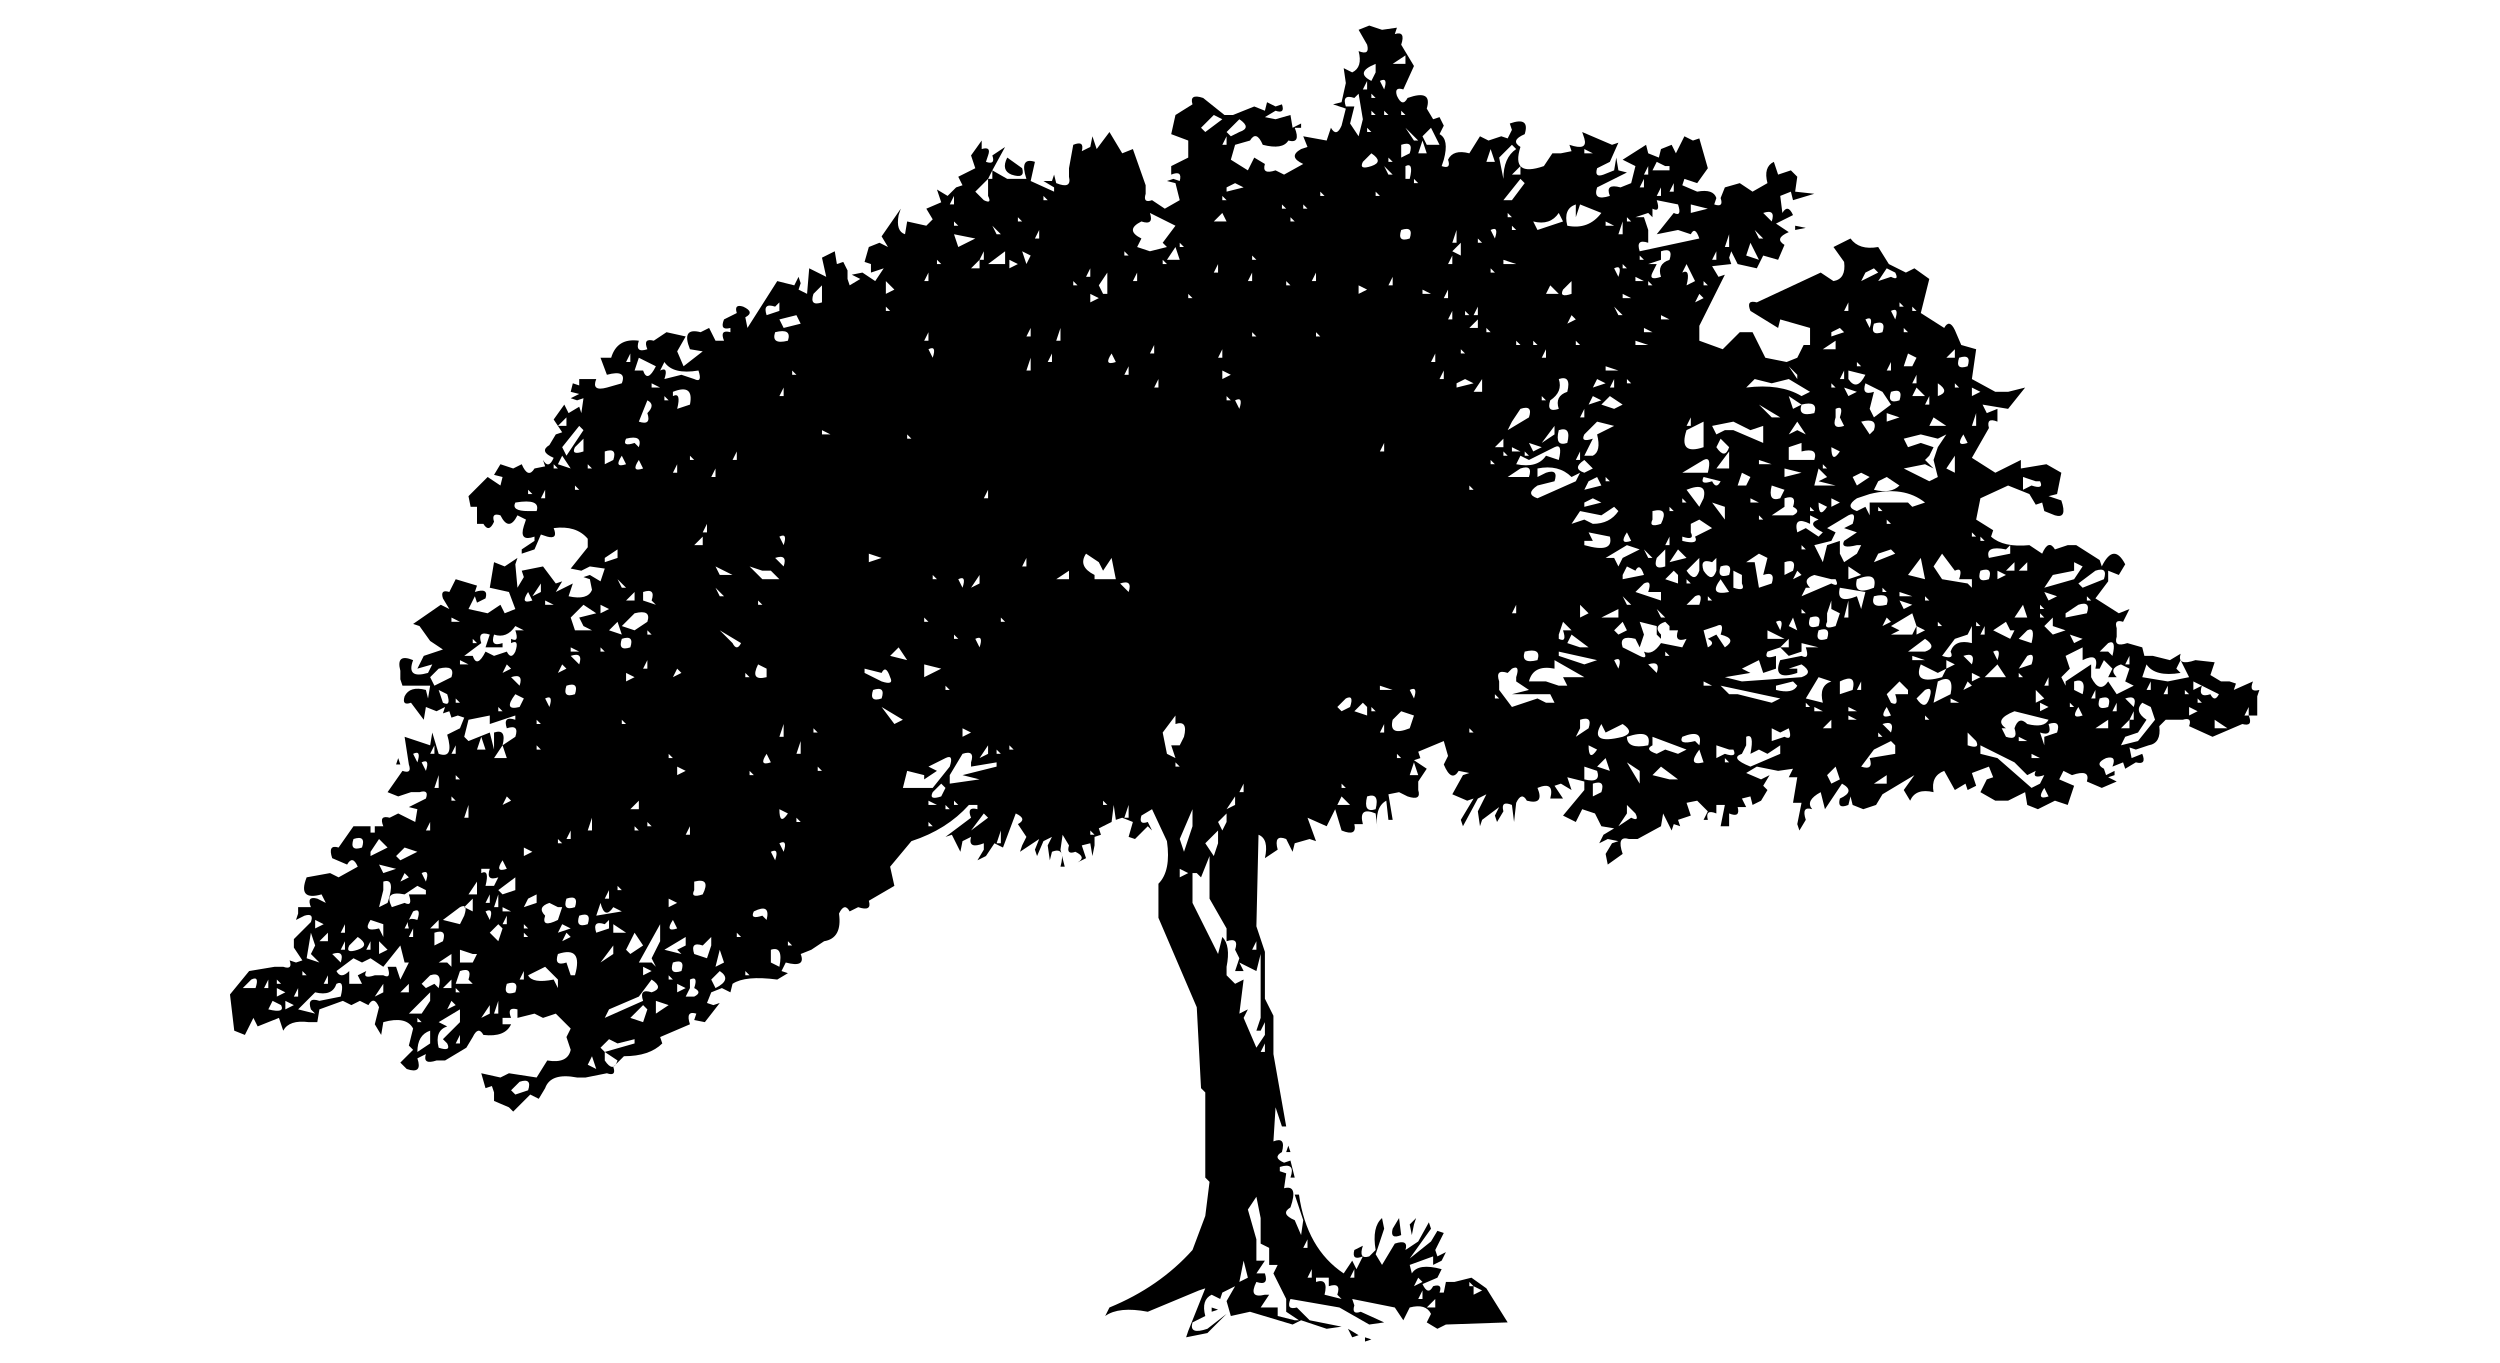 <svg viewBox="0 0 587 320" version="1.1" xmlns="http://www.w3.org/2000/svg"><path fill="#000000"  stroke="none" opacity="1" d="M 321.5 6 L 324.5 7 L 328 6.5 L 327.5 8 Q 330.1 7.2 329 10.5 L 332 15.5 L 329.5 21 Q 327.3 20.3 328 22.5 Q 329.3 25.3 330.5 23 Q 336.4 20.9 335 25.5 L 336.5 28 L 338 27.5 L 339 29.5 L 338 31.5 Q 340.3 32.7 339 37.5 L 338.5 39 Q 340.8 39.8 340 37.5 Q 341.2 35 345 36 L 347.5 32 L 349.5 33 L 352.5 32 L 354 32.5 L 355 30.5 L 354.5 29 Q 359.3 27.3 358 31.5 Q 354.5 33 357 34.5 Q 354.7 41.7 362.5 39 L 364.5 36 L 366.5 36 L 369 35.5 L 368.5 34 Q 372.9 35.5 372 32.5 L 371.5 31 L 378.5 34 L 380 33.5 L 378 38 L 375 39.5 Q 374.3 41.8 376.5 41 L 379 40 L 379.5 37 L 380 40 L 382 40.5 L 375 44 Q 373.9 47.3 378 46 Q 376.8 43 380.5 44 L 383 43 L 384 39 L 381 37.5 L 386.5 34 L 387 36 L 389.5 37 L 390 35 L 392.5 34 L 393.5 36 L 395.5 32 L 397.5 33 L 399 32.5 L 401 39.5 L 398.5 43 L 395.5 42 L 395 43.5 L 398.5 45 Q 402.3 44.3 403 46.5 L 402.5 48 Q 404.8 48.8 404 46.5 L 405 44 L 408.5 43 L 411.5 45 L 415 43 Q 414 39.2 416.5 38 L 417.5 41 L 420.5 40 L 422 41.5 L 421.5 45 L 426 45.5 L 421 47 L 420.5 45 L 418 46 L 418.5 50 Q 419.8 47.8 421 50.5 L 417 52.5 L 420 54.5 Q 416.5 56 419 57.5 L 417.5 61 L 414 60 L 412.5 63 L 408 62 L 406.5 59 L 406 60.5 L 406.5 62 L 402 62.5 L 403.5 65 L 405 64.5 L 399 76.5 L 399 80 L 404.5 82 L 408.5 78 L 411.5 78 L 414.5 84 L 419.5 85 L 422 84 L 423.5 81 L 425 81 L 425 77 L 418 75 L 417.5 77 L 411 73 Q 409.9 70.3 412.5 71 L 427.5 64 L 430.5 66 Q 433.5 65.5 433 61.5 L 430.5 58 L 434.5 56 Q 436.5 58.8 441 58 L 443.5 62 L 447.5 64 L 449.5 63 L 453 65.5 L 451 73.5 L 456.5 77 Q 457.7 74.8 459 77.5 L 460.5 81 L 464 82 L 463 89 L 468.5 92 L 471.5 92 L 475.5 91 L 471.5 96 L 465.5 95 L 466.5 97 L 469 96 L 469 99 Q 466.3 97.9 467 100.5 L 463 107.5 L 468.5 111 L 474.5 108 L 474.5 110 L 480.5 109 L 484 111 L 483 116 L 481 116.5 L 484 117.5 Q 485.5 121.9 482.5 121 L 480 120 L 479.5 118 L 478 118.5 L 476.5 116 L 471.5 114 L 465 117 L 464 122 L 468 124.5 L 467.5 126 Q 470.4 128.6 476.5 128 L 479.5 130 Q 481 126.5 482.5 129 L 485.5 128 L 487.5 128 L 493 131.5 L 493.5 133 Q 496.3 127.3 499 132.5 L 497.5 135 L 495 134 L 495 136.5 L 492 140.5 L 497.5 144 L 500 143 L 498.5 146 Q 496.3 145.3 497 147.5 L 497 149.5 Q 496.2 152.1 499.5 151 L 503 152 L 503.5 154 L 505.5 154 L 509.5 155 L 512 153.5 Q 511.1 156.5 515.5 155 L 520 155.5 L 519 158.5 L 521.5 160 L 523.5 160 L 525 160.5 L 524.5 162 L 529 160 Q 527.9 162.7 530.5 162 L 530 163.5 L 530 168 L 528 168 Q 529.1 170.7 526.5 170 L 519.5 173 L 514 170.5 Q 514.8 168.3 512.5 169 L 508.5 169 L 507 170.5 Q 507.5 174.5 504.5 175 L 501.5 176 L 500 175.5 L 500.5 178 L 503 177 Q 504.1 179.7 501.5 179 L 499 180.5 L 498.5 179 L 496 180 Q 497.1 177.3 494.5 178 Q 491.7 179.3 494 180.5 L 494.5 182 L 496.5 181 L 496.5 182 L 495 182.5 L 497 183.5 L 493.5 185 L 490 183.5 Q 490.9 180.5 486.5 182 L 484.5 181 L 483.5 183 L 487 184.5 L 486 187.5 L 485.5 189 L 482.5 188 L 478.5 190 L 476 189 L 475.5 186 L 471.5 188 L 468.5 188 L 465 186 L 466.5 183 L 468 182.5 L 467 180 L 463 181.5 L 464 184.5 L 462 185.5 L 461.5 184 L 459 185.5 L 456.5 181 Q 453.3 182.2 454 186 Q 449.8 185 448.5 188 L 447 185.5 L 449.5 182 L 442 186.5 L 440.5 189 L 437.5 190 L 435 189 L 434.5 187 L 434 189 Q 431.3 190.1 432 187.5 Q 435.8 185.8 432.5 184 L 428.5 190 L 427.5 186 Q 423.8 188 425.5 190 Q 422.9 189.2 424 192.5 L 422.5 195 L 422 193.5 L 423 188.5 L 421 188.5 L 422 182.5 L 420 182.5 L 421 180.5 L 417.5 181 L 412.5 180 L 410 181.5 L 413.5 183 L 415.5 182 L 414 184.5 L 415 185.5 L 413.5 188 L 411.5 189 L 411 187 L 409 187.5 L 410 189.5 L 408 189.5 Q 408.7 192.1 406 191 L 406 194 L 404 194 L 405 189 L 403 189 L 403 191 Q 400.3 189.9 401 192.5 L 400 192.5 L 401 190.5 L 398.5 188 L 396 188.5 L 397 191.5 L 394 192.5 L 394.5 194 L 393 193.5 L 392.5 195 L 390.5 191 L 390 194 L 384.5 197 L 382.5 197 Q 379.5 196.1 381 200.5 L 377.5 203 L 377 200.5 L 378.5 198 L 380 197.5 L 377.5 197 L 375.5 198 L 376.5 196 L 379 194.5 L 376 194 L 374.5 191 L 371.5 190 L 370 193 L 367 191.5 L 372 185.5 L 372 183.5 L 368 182.5 L 369 185.5 L 366.5 184 L 365 184.5 L 367 187.5 L 364 187.5 Q 365.1 183.3 361 185 Q 362.7 189.1 358.5 188 Q 357.3 185.8 356 188.5 L 355.5 193 L 355 189 Q 352.3 187.9 353 190.5 L 351.5 193 L 351 191.5 L 352 189.5 L 348 192.5 L 347.5 194 L 347 190.5 L 349 186.5 L 347 187.5 L 343.5 194 L 343 192.5 L 346 187.5 L 344.5 188 L 341 186.5 L 343.5 182 L 345 181.5 L 342.5 181 Q 340.8 183.8 339 179.5 L 340 177.5 L 339 174 L 333 176.5 L 333.5 178 L 332 178.5 L 335 180.5 L 333 183.5 L 333 185.5 Q 333.8 188.1 330.5 187 L 328.5 186 L 326 186.5 L 327 192.5 L 326 192.5 L 325.5 188 Q 322.6 189.6 323.5 195 L 323 191 Q 318.9 189.3 320 193.5 L 318 193.5 Q 318.7 196.5 315 195 L 313.5 190 L 311.5 194 L 307 192 L 309 197.5 L 307.5 197 L 304 198 L 303.5 200 L 302 197 Q 299 195.8 300 199.5 L 297 201.5 Q 298 197 295.5 196 L 295 217.5 L 297 223.5 L 297 234.5 L 299 238.5 L 299 247.5 L 302 264.5 L 301 264.5 L 299.5 260 L 299 268 Q 302 266.8 301 270.5 Q 298.7 271.8 301.5 273 L 303 272.5 L 304 276.5 L 303 276.5 Q 304.3 272.8 300.5 274 L 300.5 275 L 302 275.5 L 301.5 279 Q 304.9 278.1 303 283.5 Q 300.5 285 304 286.5 L 305.5 290 L 306 286.5 L 304 280.5 L 305 280.5 Q 306.8 293.2 315.5 299 L 317.5 296 L 318.5 298 L 320 295 Q 317.3 296.1 318 293.5 L 320 292.5 Q 318.9 295.8 321.5 295 L 323 293.5 Q 322.1 288.1 324.5 286 L 325 288.5 L 323 294.5 L 324.5 297 L 327.5 292 Q 330.8 290.9 330 293.5 L 333 291.5 L 335.5 287 L 336 288.5 L 331 295.5 L 336 291.5 L 337.5 289 L 339 289.5 L 337 293.5 L 337.5 295 L 339.5 294 L 338.5 296 L 336.5 297 L 336.5 295 L 331 297 L 331.5 299 Q 333 296.5 338.5 298 L 337.5 300 L 334 301.5 Q 335.3 304.3 336.5 302 Q 338.8 301.3 338 303.5 L 339 303.5 L 339.5 301 L 341.5 301 L 345.5 300 L 349 302.5 L 354 310.5 L 339.5 311 L 337.5 312 L 335 310.5 L 336 308.5 Q 334.8 306 331 307 L 329.5 310 L 327.5 307 L 317.5 305 L 318 306.5 Q 317.3 308.8 319.5 308 L 325 310.5 L 321.5 311 L 314.5 307 L 303 305 Q 301.9 307.7 304.5 307 L 307.5 310 L 315 311.5 L 311.5 312 L 308.5 311 L 305.5 310 L 303.5 311 L 293.5 308 L 289 309 L 288 305.5 L 290 302 L 287 303.5 L 286.5 305 L 284.5 304 Q 282 305.2 283 309 L 280 310.5 Q 279.1 313.5 283.5 312 L 288 308.5 L 283.5 313 L 278.5 314 L 279 312.5 L 283 302.5 L 281.5 303 L 269.5 308 Q 262.7 306.7 259.5 309 L 260.5 307 Q 272.2 302.2 280 293.5 L 283 285.5 L 284 277.5 L 283 276.5 L 283 256.5 L 282 255.5 L 281 236.5 L 272 215.5 L 272 207.5 Q 275 204.5 274 197.5 L 270.5 190 L 268 191.5 Q 267.3 193.8 269.5 193 L 270.5 195 L 269.5 194 L 266.5 197 L 265 196.5 L 266 193 L 263.5 192 L 262 192.5 L 261.5 189 L 261 193 L 258 194.5 L 258.5 196 L 257 196.5 L 257 198.5 L 256.5 201 L 256 198 L 254 198.5 L 255 201.5 L 253 202.5 Q 255.2 201.3 252.5 200 Q 250.3 200.8 251 198.5 L 249.5 196 L 249 199.5 L 250 203.5 L 249 203.5 Q 250.3 198.7 247 200 L 246.5 202 L 246 198.5 L 247 196.5 L 245 197.5 L 243.5 201 L 243 199.5 L 244 197 L 239.5 200 L 240 198.5 L 241 196.5 L 239 193.5 Q 241.3 192.3 238.5 191 L 235.5 199 L 233.5 198 L 231.5 201 L 229.5 202 L 231 199.5 L 231 198 Q 227.2 199.5 228 196.5 L 226 197.5 L 225.5 200 L 223.5 196 L 222 196.5 L 228 192 Q 226.9 189.3 229.5 190 L 229.5 189 L 227.5 189 Q 222.3 194.8 214 197.5 L 209 203.5 L 210 208 L 204 211.5 Q 204.8 214.1 201.5 213 L 199.5 214 Q 198.3 211.8 197 214.5 Q 197.8 220.3 193.5 221 L 190.5 223 L 188 224 Q 189.3 227.3 184.5 226 L 183.5 228 L 185 228.5 L 182.5 230 Q 175 229 172 231 L 171.5 233 L 169.5 232 L 167 233 L 166 235.5 L 167.5 236 L 169 235.5 L 165.5 240 L 163 239.5 L 163.5 238 Q 160.9 237.2 162 240.5 L 155 243.5 L 155.5 245 Q 152.5 248 146.5 248 L 144 250.5 Q 144.8 252.8 142.5 252 L 137.5 253 L 135.5 253 Q 129.3 251.8 128 255.5 L 126.5 258 L 124.5 257 L 120.5 261 L 119.5 260 L 116 258.5 L 116 256.5 L 115.5 255 L 114 255.5 L 113 252 L 117.5 253 L 119.5 252 L 126 253 L 128.5 249 Q 133.3 249.8 134 246.5 L 133 243.5 L 134 241.5 L 130.5 238 L 127.5 239 L 125.5 238 L 121.5 239 L 121.5 237 Q 118.9 236.3 120 239 L 118 239 L 118 240.5 L 120 240.5 Q 118.6 243.6 113.5 243 Q 112.3 240.8 111 243.5 L 109.5 246 L 104.5 249 L 102.5 249 Q 99.2 250.1 100 247.5 L 98 248.5 Q 99.3 252.3 95.5 251 L 94 249.5 L 97 246.5 L 96 245.5 L 97 241.5 Q 95.4 238.5 90 240 L 89.5 243 L 88 240.5 L 89 236.5 Q 87.8 233.7 86.5 236 L 84.5 235 L 82.5 236 L 80.5 235 L 75 237 L 74.5 240 L 72.5 240 Q 67.9 239.4 66.5 242 L 65.5 239 L 60.5 241 L 59.5 239 L 57.5 243 L 55 242 L 54 233.5 L 58.5 228 L 64.5 227 L 66.5 227 Q 68.8 227.8 68 225.5 L 69.5 226 L 71 225.5 L 69 222.5 L 69 220.5 L 73 216.5 Q 73.8 214.3 71.5 215 L 69.5 216 L 70 214.5 L 70 213 L 73 213 Q 71.9 210.3 74.5 211 L 76.5 212 L 75.5 210 Q 69.8 211.6 72 206 L 77.5 205 L 79.5 206 L 84 203.5 Q 82.8 200.7 81.5 203 L 78 201.5 Q 76.9 198.2 79.5 199 L 83 194 L 87 194 L 87 195.5 L 88 195.5 L 88 194 L 90 194 Q 88.9 191.3 91.5 192 L 93.5 191 L 97.5 193 L 98 190 L 96 189.5 L 100 187.5 Q 100.8 185.3 98.5 186 L 96.5 186 L 93.5 187 L 91 186 L 94.5 181 Q 96.8 181.8 96 179.5 L 95 173 L 101 175 L 101.5 172 L 103 177 Q 106.7 178.3 105 172.5 L 108 171 L 109 168.5 L 107.5 168 L 106 168.5 L 105.5 167 L 104 167.5 L 104.5 166 L 102.5 167 L 100 166 L 99.5 169 L 96.5 165 Q 94.3 165.8 95 163.5 Q 96.2 161 100 162 L 100.5 164 L 101 161 L 94.5 161 L 94 159.5 L 94 157.5 Q 92.9 153.3 97 155 Q 95.3 159.5 100.5 158 L 101.5 156 L 98 157 L 99.5 154 L 104 152.5 L 101 150.5 L 98.5 147 L 97 146.5 L 103.5 142 L 105.5 143 L 104 140.5 Q 103.3 138.3 105.5 139 L 107 136 L 112 137.5 L 111.5 139 Q 114.8 137.9 114 140.5 L 112 141.5 L 111.5 140 L 110 143 L 114.5 144 L 117.5 142 L 118.5 144 L 121 143 L 119.5 139 L 115 138 L 116 132 L 118.5 133 L 121.5 131 L 121 132.5 L 121.5 138 L 123 135.5 L 122.5 134 L 127.5 133 L 130.5 137 L 132 136.5 L 130.5 139 L 134.5 137 L 133.5 140 Q 138 141 139 138.5 L 138.5 136 L 137 135.5 L 138.5 135 L 141 136.5 L 142 133.5 L 138.5 133 L 136.5 134 L 134 133.5 L 138 128.5 L 138 126.5 Q 135.3 123.3 130 124 Q 131.1 126.7 128.5 126 L 127 125.5 L 125.5 129 L 122.5 130 L 122.5 129 L 125.5 127 L 125.5 126 Q 121.8 127.3 123 123.5 L 123.5 122 L 121.5 121 Q 119.5 125 117.5 121 Q 115.3 120.3 116 122.5 Q 114.8 125.2 113.5 123 L 112 123 L 112 119 L 110.5 119 L 110 116.5 L 114.5 112 L 117.5 114 L 118 112 L 116 111.5 L 117.5 109 L 120.5 110 L 122.5 109 Q 124 112.5 125.5 110 L 128 109.5 L 127.5 108 Q 128.8 110.3 130 107.5 Q 126.5 106 129 104.5 L 130.5 102 L 132 101.5 L 130 98.5 L 132.5 95 L 133.5 97 L 136 95.5 L 136.5 97 L 137 93.5 L 135.5 94 L 134 93.5 L 136 92.5 L 134 92 L 134.5 90 L 136 90.5 L 136 89 L 140 89 Q 138.8 92 142.5 91 L 146 90 Q 147.3 86.7 142.5 88 L 141 84 L 143.5 84 Q 144.9 79.3 150 80 Q 149 83 152 82 Q 150.9 79.3 153.5 80 L 156.5 78 L 161 79 L 159 82.5 L 160.5 86 L 165 82.5 L 162 82 Q 159.9 76.8 164.5 78 L 166.5 77 L 168 80 L 170 80 Q 168.9 77.3 171.5 78 L 171.5 77 Q 168.9 77.7 170 75 L 173 73.5 Q 172.3 71.3 174.5 72 Q 177.3 73.3 175 74.5 L 175.5 77 L 182.5 66 L 186.5 67 L 187.5 65 L 188 66.5 L 187.5 68 L 189.5 69 L 190 63 L 194 65 L 193 60.5 L 196 59 L 196.5 62 L 198 61.5 L 199 63.5 L 199 65.5 L 199.5 67 L 202 65.5 L 200 64.5 L 202.5 64 L 205.5 66 L 207.5 63 L 204.5 64 L 204.5 62 L 203 61.5 L 204 58 L 206.5 57 L 208.5 58 L 207 55.5 L 211.5 49 L 211 50.5 Q 210.3 54.3 212.5 55 L 213 52 L 217.5 53 L 219 51.5 L 217.5 49 L 221 47.5 L 220 44.5 L 222.5 46 L 224.5 44 L 226 43.5 L 225 41.5 L 229 39.5 L 228 36.5 L 230.5 33 L 230.5 35 Q 232.8 34.3 232 36.5 L 231.5 38 Q 233.8 38.8 233 36.5 L 236 34.5 L 233 40 L 236.5 42 L 241 42 Q 239.3 36.8 243 38 L 242 42.5 L 247.5 45 L 247.5 44 L 245 42.5 L 247 42.5 L 247.5 41 L 248 43 Q 251.7 44.5 251 41.5 L 251 39.5 L 252 34 Q 254.7 32.9 254 35.5 L 256 34.5 L 256.5 32 L 257.5 35 L 260.5 31 L 263.5 36 L 266 35 L 269 43.5 L 269 45.5 Q 268.3 47.8 270.5 47 L 273.5 49 L 277 47 L 276 43 L 274 42.5 L 275.5 42 L 277 42.5 Q 277.7 39.9 275 41 L 275 39 L 279 37 L 279 33 L 275 31.5 L 276 27 L 280 24.5 Q 279.2 21.9 282.5 23 L 287.5 27 L 289.5 27 L 294.5 25 L 297 26 L 297.5 24 L 299.5 25 L 301 24.5 Q 301.8 26.8 299.5 26 L 297 27.5 L 299.5 28 L 303 27 L 303.5 30 L 305.5 29 L 305.5 30 L 304 30 Q 305.5 33.8 302.5 33 Q 301.2 35.2 296.5 34 Q 295 30.5 293.5 33 L 290 34 L 289 37.5 L 293 40 L 294.5 37 L 297 38.5 Q 296.2 41.1 299.5 40 L 301.5 41 L 306 38.5 Q 302.3 36.8 305.5 35 L 307 34.5 L 306 32 L 311.5 33 L 312.5 30 Q 313.8 32.3 315 29.5 L 316 25.5 L 313 24.5 L 315 24 L 316 19.5 L 315.5 16 L 317.5 17 Q 320 15.8 319 12 Q 321.7 13.1 321 10.5 L 319 7 L 321.5 6 Z M 326 8 L 326 9 L 326 8 Z M 324 12 L 324 13 L 324 12 Z M 330 13 L 327 15 L 330 15 L 330 13 Z M 323 15 Q 318 17 322 19 L 323 17 L 323 15 Z M 327 17 L 327 18 L 327 17 Z M 321 19 L 320 21 L 321 21 L 321 19 Z M 324 19 L 325 21 Q 326 18 324 19 Z M 327 20 L 327 21 L 327 20 Z M 319 22 L 318 23 Q 315 22 316 25 L 318 25 L 317 29 L 319 32 L 320 28 L 319 22 Z M 322 22 L 322 23 L 323 23 L 322 22 Z M 329 24 L 329 25 L 329 24 Z M 322 26 L 322 27 L 323 27 L 322 26 Z M 325 26 L 325 27 L 326 27 L 325 26 Z M 329 26 L 329 27 L 330 27 L 329 26 Z M 332 26 L 332 27 L 332 26 Z M 285 27 L 282 30 L 283 31 L 287 28 L 285 27 Z M 328 27 L 328 28 L 328 27 Z M 331 27 L 331 28 L 331 27 Z M 291 28 L 288 31 L 289 32 L 291 31 Q 294 30 291 28 Z M 321 28 L 321 29 L 321 28 Z M 336 28 L 336 29 L 336 28 Z M 296 29 L 296 30 L 296 29 Z M 321 30 L 321 31 L 322 31 L 321 30 Z M 327 30 L 327 31 L 327 30 Z M 330 30 L 332 33 L 333 33 L 330 30 Z M 336 30 L 334 32 L 335 34 L 338 34 L 336 30 Z M 357 30 L 357 31 L 357 30 Z M 303 31 L 303 32 L 303 31 Z M 315 31 L 315 32 L 315 31 Z M 288 32 L 287 34 L 288 34 L 288 32 Z M 325 32 L 325 33 L 325 32 Z M 284 33 L 284 34 L 284 33 Z M 328 33 L 328 34 L 328 33 Z M 334 33 L 333 36 L 335 36 L 334 33 Z M 349 33 L 349 34 L 349 33 Z M 311 34 L 311 35 L 311 34 Z M 323 34 L 323 35 L 323 34 Z M 329 34 L 329 37 L 331 36 Q 332 33 329 34 Z M 355 34 L 352 37 L 353 42 Q 353 37 356 35 L 355 34 Z M 308 35 L 308 36 L 308 35 Z M 350 35 L 349 38 L 351 38 L 350 35 Z M 372 35 L 372 36 L 374 36 L 372 35 Z M 397 35 L 397 36 L 397 35 Z M 322 36 L 320 38 Q 319 40 322 39 Q 325 38 322 36 Z M 346 36 L 346 37 L 346 36 Z M 326 37 L 326 38 L 327 38 L 326 37 Z M 342 37 L 342 38 L 342 37 Z M 295 38 L 295 39 L 295 38 Z M 389 38 L 388 40 L 392 40 L 392 39 L 391 39 L 389 38 Z M 325 39 L 326 41 L 327 41 L 325 39 Z M 330 39 L 330 42 L 331 42 Q 332 38 330 39 Z M 338 39 L 338 40 L 338 39 Z M 357 39 L 355 41 L 357 41 L 357 39 Z M 387 39 L 386 41 L 387 41 L 387 39 Z M 233 40 L 232 42 L 233 42 L 233 40 Z M 321 40 L 321 41 L 321 40 Z M 346 40 L 346 41 L 346 40 Z M 348 40 L 348 41 L 348 40 Z M 286 41 L 286 42 L 286 41 Z M 315 41 L 315 42 L 315 41 Z M 417 41 L 417 42 L 417 41 Z M 232 42 L 229 45 L 231 47 Q 233 48 232 46 L 232 44 L 232 42 Z M 261 42 L 261 43 L 261 42 Z M 285 42 L 285 43 L 285 42 Z M 319 42 L 319 43 L 319 42 Z M 324 42 L 324 43 L 324 42 Z M 332 42 L 332 43 L 333 43 L 332 42 Z M 347 42 L 347 43 L 347 42 Z M 357 42 L 353 47 L 355 47 L 358 43 L 357 42 Z M 367 42 L 367 43 L 367 42 Z M 386 42 L 385 44 L 386 44 L 386 42 Z M 390 42 L 390 43 L 390 42 Z M 241 43 L 241 44 L 241 43 Z M 290 43 L 288 44 L 288 45 L 292 44 L 290 43 Z M 297 43 L 297 44 L 297 43 Z M 302 43 L 302 44 L 302 43 Z M 389 43 L 389 44 L 389 43 Z M 393 43 L 392 45 L 393 45 L 393 43 Z M 236 44 L 236 45 L 236 44 Z M 240 44 L 240 45 L 240 44 Z M 328 44 L 328 45 L 328 44 Z M 390 44 L 389 46 L 390 46 L 390 44 Z M 254 45 L 254 46 L 254 45 Z M 267 45 L 267 46 L 267 45 Z M 310 45 L 310 46 L 311 46 L 310 45 Z M 323 45 L 323 46 L 324 46 L 323 45 Z M 380 45 L 380 46 L 380 45 Z M 383 45 L 383 46 L 383 45 Z M 224 46 L 223 48 L 224 48 L 224 46 Z M 240 46 L 240 47 L 240 46 Z M 245 46 L 245 47 L 246 47 L 245 46 Z M 287 46 L 287 47 L 288 47 L 287 46 Z M 309 46 L 309 47 L 309 46 Z M 317 46 L 317 47 L 317 46 Z M 325 46 L 325 47 L 325 46 Z M 328 46 L 328 47 L 328 46 Z M 379 46 L 379 47 L 379 46 Z M 244 47 L 244 48 L 244 47 Z M 247 47 L 247 48 L 247 47 Z M 361 47 L 361 48 L 361 47 Z M 371 47 L 371 48 L 371 47 Z M 385 47 L 385 48 L 385 47 Z M 389 47 Q 390 50 388 49 L 388 51 L 387 50 L 384 51 L 386 51 L 387 54 L 387 57 Q 384 56 385 59 L 399 56 Q 398 53 397 55 L 394 54 L 389 55 L 393 50 Q 395 51 394 48 L 389 47 Z M 235 48 L 235 49 L 235 48 Z M 237 48 L 237 49 L 237 48 Z M 277 48 L 277 49 L 277 48 Z M 301 48 L 301 49 L 302 49 L 301 48 Z M 306 48 L 306 49 L 307 49 L 306 48 Z M 316 48 L 316 49 L 316 48 Z M 322 48 L 322 49 L 322 48 Z M 345 48 L 345 49 L 345 48 Z M 370 48 Q 367 49 368 53 Q 373 54 376 50 L 371 48 L 370 51 L 370 50 L 370 48 Z M 397 48 L 397 50 L 401 49 L 397 48 Z M 234 49 L 234 50 L 234 49 Z M 245 49 L 245 50 L 245 49 Z M 249 49 L 249 50 L 249 49 Z M 362 49 L 362 50 L 362 49 Z M 256 50 L 256 51 L 256 50 Z M 270 50 Q 271 53 268 52 Q 264 54 268 56 L 267 58 L 270 59 L 274 58 L 273 57 L 276 53 L 270 50 Z M 287 50 L 285 52 L 288 52 L 287 50 Z M 344 50 L 344 51 L 344 50 Z M 354 50 L 354 51 L 355 51 L 354 50 Z M 366 50 Q 364 53 360 52 L 361 54 L 367 52 L 366 50 Z M 406 50 L 406 51 L 406 50 Z M 414 50 L 415 51 L 416 52 Q 417 49 414 50 Z M 239 51 L 239 52 L 240 52 L 239 51 Z M 303 51 L 303 52 L 304 52 L 303 51 Z M 350 51 L 350 52 L 350 51 Z M 360 51 L 360 52 L 360 51 Z M 382 51 L 382 52 L 383 52 L 382 51 Z M 396 51 L 396 52 L 396 51 Z M 224 52 L 224 53 L 225 53 L 224 52 Z M 232 52 L 232 53 L 232 52 Z M 258 52 L 258 53 L 258 52 Z M 300 52 L 300 53 L 300 52 Z M 341 52 L 341 53 L 341 52 Z M 347 52 L 347 53 L 347 52 Z M 377 52 L 377 53 L 379 53 L 377 52 Z M 381 52 L 380 55 L 381 55 L 381 52 Z M 384 52 L 384 53 L 384 52 Z M 233 53 L 234 55 L 235 55 L 233 53 Z M 355 53 L 355 54 L 356 54 L 355 53 Z M 411 53 L 411 54 L 411 53 Z M 217 54 L 217 55 L 217 54 Z M 244 54 L 243 56 L 244 56 L 244 54 Z M 248 54 L 248 55 L 248 54 Z M 327 54 L 327 55 L 327 54 Z M 329 54 Q 328 57 331 56 Q 332 53 329 54 Z M 342 54 L 341 57 L 342 57 L 342 54 Z M 350 54 L 351 56 Q 352 53 350 54 Z M 374 54 L 374 55 L 374 54 Z M 412 54 L 413 56 L 414 56 L 412 54 Z M 209 55 L 209 56 L 209 55 Z M 224 55 L 225 58 L 229 56 L 224 55 Z M 242 55 L 242 56 L 242 55 Z M 286 55 L 286 56 L 286 55 Z M 328 55 L 328 56 L 328 55 Z M 364 55 L 364 56 L 364 55 Z M 372 55 L 372 56 L 372 55 Z M 384 55 L 384 56 L 384 55 Z M 406 55 L 405 58 L 406 58 L 406 55 Z M 231 56 L 231 57 L 231 56 Z M 295 56 L 295 57 L 295 56 Z M 309 56 L 309 57 L 309 56 Z M 347 56 L 347 57 L 348 57 L 347 56 Z M 380 56 L 380 57 L 380 56 Z M 277 57 L 277 58 L 278 58 L 277 57 Z M 343 57 L 341 59 L 343 60 L 343 57 Z M 411 57 L 410 60 L 413 61 L 411 57 Z M 210 58 L 210 59 L 210 58 Z M 276 58 L 274 61 L 277 61 L 276 58 Z M 312 58 L 312 59 L 312 58 Z M 397 58 L 397 59 L 397 58 Z M 231 59 L 230 61 L 231 61 L 231 59 Z M 236 59 L 232 62 L 236 62 L 236 59 Z M 240 59 L 241 62 L 242 60 L 240 59 Z M 264 59 L 264 60 L 265 60 L 264 59 Z M 331 59 L 331 60 L 331 59 Z M 336 59 L 336 60 L 336 59 Z M 348 59 L 348 60 L 348 59 Z M 390 59 L 390 61 L 387 62 L 389 62 L 388 64 Q 387 66 390 65 Q 389 62 392 61 Q 393 58 390 59 Z M 400 59 L 400 60 L 400 59 Z M 403 59 L 402 61 L 403 61 L 403 59 Z M 195 60 L 195 61 L 195 60 Z M 206 60 L 206 61 L 206 60 Z M 288 60 L 288 61 L 288 60 Z M 294 60 L 294 61 L 295 61 L 294 60 Z M 318 60 L 318 61 L 318 60 Z M 330 60 L 330 61 L 330 60 Z M 341 60 L 340 62 L 341 62 L 341 60 Z M 385 60 L 385 61 L 386 61 L 385 60 Z M 399 60 L 399 61 L 399 60 Z M 220 61 L 220 62 L 221 62 L 220 61 Z M 227 61 L 227 62 L 227 61 Z M 230 61 L 228 63 L 230 63 L 230 61 Z M 237 61 L 237 63 L 239 62 L 237 61 Z M 244 61 L 244 62 L 244 61 Z M 255 61 L 255 62 L 255 61 Z M 273 61 L 273 62 L 274 62 L 273 61 Z M 329 61 L 329 62 L 329 61 Z M 345 61 L 345 62 L 345 61 Z M 353 61 L 353 62 L 356 62 L 353 61 Z M 379 61 L 379 62 L 379 61 Z M 383 61 L 383 62 L 383 61 Z M 269 62 L 269 63 L 269 62 Z M 286 62 L 285 64 L 286 64 L 286 62 Z M 316 62 L 316 63 L 316 62 Z M 339 62 L 339 63 L 339 62 Z M 347 62 L 347 63 L 347 62 Z M 381 62 L 381 63 L 382 63 L 381 62 Z M 396 62 L 395 64 Q 397 63 396 67 L 398 66 L 396 62 Z M 256 63 L 255 65 L 256 65 L 256 63 Z M 261 63 L 261 64 L 261 63 Z M 350 63 L 350 64 L 351 64 L 350 63 Z M 371 63 L 371 64 L 371 63 Z M 376 63 L 376 64 L 376 63 Z M 379 63 L 380 65 Q 381 62 379 63 Z M 401 63 L 401 64 L 401 63 Z M 440 63 L 438 64 L 437 66 L 441 64 L 440 63 Z M 443 63 L 441 66 L 444 65 Q 446 66 445 64 L 443 63 Z M 211 64 L 211 65 L 211 64 Z M 218 64 L 217 66 L 218 66 L 218 64 Z M 260 64 L 258 67 L 259 69 L 260 69 L 260 64 Z M 267 64 L 266 66 L 267 66 L 267 64 Z M 294 64 L 293 66 L 294 66 L 294 64 Z M 309 64 L 308 66 L 309 66 L 309 64 Z M 316 64 L 316 65 L 316 64 Z M 346 64 L 346 65 L 346 64 Z M 222 65 L 222 66 L 222 65 Z M 287 65 L 287 66 L 287 65 Z M 319 65 L 319 66 L 319 65 Z M 327 65 L 326 67 L 327 67 L 327 65 Z M 351 65 L 351 66 L 351 65 Z M 376 65 L 376 66 L 376 65 Z M 384 65 L 384 66 L 386 66 L 384 65 Z M 392 65 L 392 66 L 392 65 Z M 402 65 L 402 66 L 402 65 Z M 208 66 L 208 69 L 210 68 L 208 66 Z M 244 66 L 244 67 L 244 66 Z M 252 66 L 252 67 L 253 67 L 252 66 Z M 264 66 L 264 67 L 264 66 Z M 274 66 L 274 67 L 274 66 Z M 291 66 L 291 67 L 291 66 Z M 302 66 L 302 67 L 303 67 L 302 66 Z M 349 66 L 349 67 L 349 66 Z M 369 66 L 367 68 Q 366 70 369 69 L 369 66 Z M 387 66 L 387 67 L 388 67 L 387 66 Z M 400 66 L 400 67 L 401 67 L 400 66 Z M 441 66 L 441 67 L 441 66 Z M 445 66 L 445 67 L 445 66 Z M 193 67 L 191 69 Q 190 72 193 71 L 193 67 Z M 262 67 L 262 68 L 262 67 Z M 287 67 L 287 68 L 287 67 Z M 315 67 L 315 68 L 315 67 Z M 319 67 L 319 69 L 321 68 L 319 67 Z M 364 67 L 363 69 L 366 69 L 364 67 Z M 374 67 L 374 68 L 374 67 Z M 448 67 L 448 68 L 448 67 Z M 255 68 L 255 69 L 255 68 Z M 309 68 L 309 69 L 309 68 Z M 318 68 L 318 69 L 318 68 Z M 322 68 L 322 69 L 322 68 Z M 334 68 L 334 69 L 336 69 L 334 68 Z M 340 68 L 339 70 L 340 70 L 340 68 Z M 342 68 L 342 69 L 342 68 Z M 349 68 L 349 69 L 349 68 Z M 378 68 L 378 69 L 378 68 Z M 440 68 L 440 69 L 440 68 Z M 184 69 L 184 70 L 184 69 Z M 219 69 L 219 70 L 219 69 Z M 227 69 L 227 70 L 227 69 Z M 238 69 L 238 70 L 238 69 Z M 256 69 L 256 71 L 258 70 L 256 69 Z M 261 69 L 261 70 L 261 69 Z M 279 69 L 279 70 L 280 70 L 279 69 Z M 290 69 L 290 70 L 290 69 Z M 296 69 L 296 70 L 296 69 Z M 302 69 L 302 70 L 302 69 Z M 351 69 L 351 70 L 351 69 Z M 377 69 L 377 70 L 377 69 Z M 381 69 L 381 70 L 383 70 L 381 69 Z M 386 69 L 386 70 L 386 69 Z M 399 69 L 398 71 L 400 70 L 399 69 Z M 188 70 L 188 71 L 188 70 Z M 199 70 L 199 71 L 199 70 Z M 253 70 L 253 71 L 253 70 Z M 269 70 L 269 71 L 269 70 Z M 278 70 L 278 71 L 278 70 Z M 347 70 L 347 71 L 347 70 Z M 367 70 L 367 71 L 367 70 Z M 376 70 L 376 71 L 376 70 Z M 183 71 L 182 72 Q 179 71 180 74 L 183 73 L 183 71 Z M 220 71 L 220 72 L 220 71 Z M 256 71 L 256 72 L 256 71 Z M 268 71 L 268 72 L 268 71 Z M 394 71 L 394 72 L 394 71 Z M 434 71 L 433 73 L 434 73 L 434 71 Z M 446 71 L 446 72 L 447 72 L 446 71 Z M 208 72 L 208 73 L 209 73 L 208 72 Z M 229 72 L 229 73 L 229 72 Z M 233 72 L 233 73 L 233 72 Z M 250 72 L 250 73 L 250 72 Z M 272 72 L 272 73 L 272 72 Z M 336 72 L 336 73 L 336 72 Z M 347 72 L 346 74 L 347 74 L 347 72 Z M 356 72 L 356 73 L 356 72 Z M 358 72 L 358 73 L 358 72 Z M 379 72 L 380 74 L 381 74 L 379 72 Z M 398 72 L 398 73 L 398 72 Z M 438 72 L 438 73 L 438 72 Z M 449 72 L 449 73 L 450 73 L 449 72 Z M 214 73 L 214 74 L 214 73 Z M 243 73 L 243 74 L 243 73 Z M 252 73 L 252 74 L 252 73 Z M 273 73 L 273 74 L 273 73 Z M 302 73 L 302 74 L 302 73 Z M 341 73 L 340 75 L 341 75 L 341 73 Z M 344 73 L 344 74 L 345 74 L 344 73 Z M 364 73 L 364 74 L 364 73 Z M 397 73 L 397 74 L 397 73 Z M 444 73 L 445 75 Q 446 72 444 73 Z M 187 74 L 183 75 L 184 77 L 188 76 L 187 74 Z M 257 74 L 257 75 L 257 74 Z M 365 74 L 365 75 L 365 74 Z M 369 74 L 368 76 L 370 75 L 369 74 Z M 390 74 L 390 75 L 392 75 L 390 74 Z M 174 75 L 174 76 L 174 75 Z M 194 75 L 194 76 L 194 75 Z M 198 75 L 198 76 L 198 75 Z M 207 75 L 207 76 L 207 75 Z M 240 75 L 240 76 L 240 75 Z M 261 75 L 261 76 L 261 75 Z M 300 75 L 300 76 L 300 75 Z M 311 75 L 311 76 L 311 75 Z M 316 75 L 316 76 L 316 75 Z M 347 75 L 345 77 L 347 77 L 347 75 Z M 364 75 L 364 76 L 364 75 Z M 438 75 L 439 77 Q 440 74 438 75 Z M 272 76 L 272 77 L 272 76 Z M 278 76 L 278 77 L 278 76 Z M 290 76 L 290 77 L 290 76 Z M 335 76 L 335 77 L 335 76 Z M 379 76 L 379 77 L 379 76 Z M 440 76 Q 439 79 442 78 Q 443 75 440 76 Z M 242 77 L 241 79 L 242 79 L 242 77 Z M 249 77 L 248 80 L 249 80 L 249 77 Z M 277 77 L 277 78 L 277 77 Z M 318 77 L 318 78 L 318 77 Z M 341 77 L 341 78 L 341 77 Z M 349 77 L 349 78 L 350 78 L 349 77 Z M 354 77 L 354 78 L 354 77 Z M 371 77 L 371 78 L 371 77 Z M 383 77 L 383 78 L 383 77 Z M 386 77 L 386 78 L 388 78 L 386 77 Z M 432 77 L 430 78 L 430 79 L 433 78 L 432 77 Z M 447 77 L 447 78 L 448 78 L 447 77 Z M 182 78 Q 181 81 185 80 Q 186 77 182 78 Z M 218 78 L 217 80 L 218 80 L 218 78 Z M 232 78 L 232 79 L 232 78 Z M 257 78 L 257 79 L 257 78 Z M 267 78 L 267 79 L 267 78 Z M 294 78 L 294 79 L 295 79 L 294 78 Z M 309 78 L 309 79 L 310 79 L 309 78 Z M 221 79 L 221 80 L 221 79 Z M 272 79 L 272 80 L 272 79 Z M 278 79 L 278 80 L 278 79 Z M 284 79 L 284 80 L 284 79 Z M 342 79 L 342 80 L 342 79 Z M 204 80 L 204 81 L 204 80 Z M 222 80 L 222 81 L 222 80 Z M 339 80 L 339 81 L 339 80 Z M 356 80 L 356 81 L 357 81 L 356 80 Z M 360 80 L 360 81 L 361 81 L 360 80 Z M 370 80 L 370 81 L 371 81 L 370 80 Z M 384 80 L 384 81 L 387 81 L 384 80 Z M 431 80 L 428 82 L 431 82 L 431 80 Z M 436 80 L 436 81 L 436 80 Z M 149 81 L 149 82 L 149 81 Z M 181 81 L 181 82 L 181 81 Z M 217 81 L 217 82 L 217 81 Z M 271 81 L 270 83 L 271 83 L 271 81 Z M 312 81 L 312 82 L 312 81 Z M 456 81 L 456 82 L 456 81 Z M 218 82 L 219 84 Q 220 81 218 82 Z M 222 82 L 222 83 L 222 82 Z M 248 82 L 248 83 L 248 82 Z M 264 82 L 264 83 L 264 82 Z M 287 82 L 286 84 L 287 84 L 287 82 Z M 308 82 L 308 83 L 308 82 Z M 340 82 L 340 83 L 340 82 Z M 343 82 L 343 83 L 344 83 L 343 82 Z M 363 82 L 362 84 L 363 84 L 363 82 Z M 459 82 L 457 84 L 459 84 L 459 82 Z M 148 83 L 147 85 L 148 85 L 148 83 Z M 177 83 L 177 84 L 177 83 Z M 215 83 L 215 84 L 215 83 Z M 247 83 L 246 85 L 247 85 L 247 83 Z M 261 83 Q 259 86 262 85 L 261 83 Z M 269 83 L 269 84 L 269 83 Z M 276 83 L 276 84 L 276 83 Z M 337 83 L 336 85 L 337 85 L 337 83 Z M 339 83 L 339 84 L 339 83 Z M 448 83 L 447 86 L 449 86 L 450 84 L 448 83 Z M 150 84 L 149 87 L 151 87 Q 152 90 154 86 L 150 84 Z M 217 84 L 217 85 L 217 84 Z M 242 84 L 241 87 L 242 87 L 242 84 Z M 284 84 L 284 85 L 284 84 Z M 333 84 L 333 85 L 333 84 Z M 353 84 L 353 85 L 353 84 Z M 454 84 L 454 85 L 454 84 Z M 460 84 Q 459 87 462 86 Q 463 83 460 84 Z M 156 85 L 155 87 Q 157 86 156 89 L 160 88 L 163 89 Q 165 90 164 87 Q 158 88 156 85 Z M 268 85 L 268 86 L 268 85 Z M 436 85 L 436 86 L 437 86 L 436 85 Z M 444 85 L 443 87 L 444 87 L 444 85 Z M 147 86 L 147 87 L 147 86 Z M 166 86 L 166 87 L 166 86 Z M 168 86 L 168 87 L 168 86 Z M 170 86 L 170 87 L 170 86 Z M 265 86 L 264 88 L 265 88 L 265 86 Z M 307 86 L 307 87 L 307 86 Z M 324 86 L 324 87 L 324 86 Z M 327 86 L 327 87 L 327 86 Z M 335 86 L 335 87 L 335 86 Z M 377 86 L 377 87 L 380 87 L 377 86 Z M 420 86 L 422 89 L 422 88 L 420 86 Z M 172 87 L 172 88 L 172 87 Z M 186 87 L 186 88 L 187 88 L 186 87 Z M 206 87 L 206 88 L 206 87 Z M 209 87 L 209 88 L 209 87 Z M 287 87 L 287 89 L 289 88 L 287 87 Z M 337 87 L 337 88 L 337 87 Z M 339 87 L 338 89 L 339 89 L 339 87 Z M 433 87 L 432 89 L 433 89 L 433 87 Z M 434 87 L 434 89 Q 436 92 438 88 L 434 87 Z M 191 88 L 191 89 L 191 88 Z M 203 88 L 203 89 L 203 88 Z M 251 88 L 251 89 L 251 88 Z M 291 88 L 291 89 L 291 88 Z M 369 88 L 369 89 L 369 88 Z M 371 88 L 371 89 L 371 88 Z M 450 88 L 449 90 L 450 90 L 450 88 Z M 453 88 L 453 89 L 453 88 Z M 460 88 L 460 89 L 460 88 Z M 183 89 L 183 90 L 183 89 Z M 188 89 L 188 90 L 188 89 Z M 267 89 L 267 90 L 267 89 Z M 272 89 L 271 91 L 272 91 L 272 89 Z M 278 89 L 278 90 L 278 89 Z M 327 89 L 327 90 L 327 89 Z M 341 89 L 341 90 L 341 89 Z M 344 89 L 342 90 L 342 91 L 346 90 L 344 89 Z M 348 89 L 346 92 L 348 92 L 348 89 Z M 366 89 Q 367 92 364 94 Q 363 97 366 96 Q 365 93 368 92 Q 369 88 366 89 Z M 375 89 L 374 91 L 377 90 L 375 89 Z M 379 89 L 378 91 L 379 91 L 379 89 Z M 382 89 L 382 90 L 383 90 L 382 89 Z M 412 89 L 410 91 Q 418 90 423 93 L 425 92 L 420 89 L 416 90 L 412 89 Z M 153 90 L 153 91 L 155 91 L 153 90 Z M 159 90 L 159 91 L 159 90 Z M 430 90 L 430 91 L 431 91 L 430 90 Z M 438 90 Q 437 93 440 92 L 439 96 L 440 98 L 444 95 L 442 92 L 438 90 Z M 455 90 L 455 93 Q 458 92 455 90 Z M 457 90 L 457 91 L 457 90 Z M 459 90 L 459 91 L 460 91 L 459 90 Z M 184 91 L 183 93 L 184 93 L 184 91 Z M 187 91 L 187 92 L 187 91 Z M 339 91 L 339 92 L 339 91 Z M 428 91 L 428 92 L 428 91 Z M 433 91 L 434 93 L 436 92 L 433 91 Z M 450 91 L 449 93 L 452 93 L 450 91 Z M 463 91 L 463 93 L 465 92 L 463 91 Z M 158 92 L 158 93 Q 160 92 159 96 L 162 95 Q 163 90 158 92 Z M 171 92 L 171 93 L 171 92 Z M 193 92 L 193 93 L 193 92 Z M 295 92 L 295 93 L 295 92 Z M 444 92 Q 443 95 446 94 Q 447 91 444 92 Z M 156 93 L 156 94 L 157 94 L 156 93 Z M 273 93 L 273 94 L 273 93 Z M 284 93 L 284 94 L 284 93 Z M 288 93 L 288 94 L 289 94 L 288 93 Z M 292 93 L 292 94 L 292 93 Z M 314 93 L 314 94 L 314 93 Z M 362 93 L 362 94 L 363 94 L 362 93 Z M 374 93 L 373 95 L 376 94 L 374 93 Z M 378 93 L 376 95 L 379 96 L 381 95 L 378 93 Z M 420 93 L 421 96 L 423 95 L 420 93 Z M 453 93 L 452 95 L 453 95 L 453 93 Z M 459 93 L 459 94 L 459 93 Z M 152 94 L 150 99 Q 153 100 152 97 Q 154 95 152 94 Z M 175 94 L 175 95 L 175 94 Z M 196 94 L 196 95 L 196 94 Z M 199 94 L 199 95 L 199 94 Z M 290 94 L 291 96 Q 292 93 290 94 Z M 296 94 L 296 95 L 296 94 Z M 343 94 L 343 95 L 343 94 Z M 200 95 L 200 96 L 200 95 Z M 242 95 L 242 96 L 242 95 Z M 273 95 L 273 96 L 273 95 Z M 311 95 L 311 96 L 311 95 Z M 316 95 L 316 96 L 316 95 Z M 413 95 L 416 98 L 418 98 L 413 95 Z M 418 95 L 418 96 L 418 95 Z M 423 95 Q 422 98 426 97 Q 427 94 423 95 Z M 454 95 L 454 96 L 454 95 Z M 162 96 L 162 97 L 162 96 Z M 180 96 L 180 97 L 180 96 Z M 195 96 L 195 97 L 195 96 Z M 202 96 L 202 97 L 202 96 Z M 217 96 L 217 97 L 217 96 Z M 263 96 L 263 97 L 263 96 Z M 274 96 L 274 97 L 274 96 Z M 278 96 L 278 97 L 278 96 Z M 296 96 L 296 97 L 296 96 Z M 299 96 L 299 97 L 299 96 Z M 304 96 L 304 97 L 304 96 Z M 322 96 L 322 97 L 322 96 Z M 357 96 L 355 99 L 354 101 L 359 98 Q 360 95 357 96 Z M 372 96 L 371 98 L 372 98 L 372 96 Z M 431 96 L 431 98 Q 430 101 433 100 L 432 98 Q 433 95 431 96 Z M 216 97 L 216 98 L 216 97 Z M 321 97 L 321 98 L 321 97 Z M 362 97 L 362 98 L 362 97 Z M 443 97 L 443 99 L 446 98 L 443 97 Z M 462 97 L 462 98 L 462 97 Z M 464 97 L 463 100 L 464 100 L 464 97 Z M 133 98 L 131 100 L 133 100 L 133 98 Z M 154 98 L 154 99 L 154 98 Z M 209 98 L 209 99 L 209 98 Z M 226 98 L 226 99 L 226 98 Z M 397 98 L 396 100 L 397 100 L 397 98 Z M 454 98 L 453 100 L 457 100 L 454 98 Z M 143 99 L 143 100 L 143 99 Z M 281 99 L 281 100 L 281 99 Z M 375 99 L 372 102 Q 371 104 374 103 L 372 107 L 374 107 Q 376 106 375 102 L 379 100 L 375 99 Z M 400 99 L 396 101 Q 394 107 400 105 L 400 99 Z M 407 99 L 402 100 L 403 102 L 405 101 L 407 101 L 414 104 L 414 100 L 411 101 L 407 99 Z M 422 99 L 420 102 L 422 101 L 424 102 L 422 99 Z M 437 99 L 439 102 L 440 101 Q 441 98 437 99 Z M 452 99 L 452 100 L 452 99 Z M 459 99 L 459 100 L 459 99 Z M 136 100 L 132 105 L 133 107 L 137 101 L 136 100 Z M 240 100 L 240 101 L 240 100 Z M 275 100 L 275 101 L 275 100 Z M 365 100 L 362 104 L 365 102 L 365 100 Z M 369 100 L 369 101 L 369 100 Z M 152 101 L 152 102 L 152 101 Z M 189 101 L 189 102 L 189 101 Z M 193 101 L 193 102 L 195 102 L 193 101 Z M 276 101 L 276 102 L 276 101 Z M 322 101 L 322 102 L 322 101 Z M 358 101 L 358 102 L 358 101 Z M 366 101 Q 365 105 368 104 Q 369 100 366 101 Z M 444 101 L 444 102 L 444 101 Z M 460 101 L 460 102 L 460 101 Z M 142 102 L 142 103 L 142 102 Z M 177 102 L 177 103 L 177 102 Z M 213 102 L 213 103 L 214 103 L 213 102 Z M 217 102 L 217 103 L 217 102 Z M 323 102 L 323 103 L 323 102 Z M 327 102 L 327 103 L 327 102 Z M 334 102 L 334 103 L 334 102 Z M 405 102 L 405 103 L 405 102 Z M 420 102 L 420 103 L 420 102 Z M 451 102 L 447 103 L 448 105 L 451 104 L 454 105 L 453 107 L 452 108 L 454 110 L 452 109 L 447 110 L 453 113 L 455 112 L 454 108 L 455 105 L 457 102 L 455 103 L 451 102 Z M 461 102 Q 459 105 462 104 L 461 102 Z M 137 103 L 135 105 Q 134 107 137 106 L 137 103 Z M 141 103 L 141 104 L 141 103 Z M 147 103 Q 146 105 149 104 L 150 105 Q 151 102 147 103 Z M 178 103 L 178 104 L 178 103 Z M 232 103 L 232 104 L 232 103 Z M 300 103 L 300 104 L 300 103 Z M 353 103 L 351 105 L 353 105 L 353 103 Z M 404 103 L 403 105 Q 405 108 406 105 L 404 103 Z M 152 104 L 152 105 L 152 104 Z M 179 104 L 179 105 L 179 104 Z M 325 104 L 324 106 L 325 106 L 325 104 Z M 337 104 L 337 105 L 337 104 Z M 359 104 L 360 106 L 362 105 L 359 104 Z M 378 104 L 378 105 L 378 104 Z M 412 104 L 412 105 L 412 104 Z M 423 104 L 420 105 L 420 108 L 426 108 Q 427 105 423 106 L 423 104 Z M 463 104 L 463 105 L 463 104 Z M 154 105 L 154 106 L 154 105 Z M 296 105 L 296 106 L 296 105 Z M 300 105 L 300 106 L 300 105 Z M 331 105 L 331 106 L 331 105 Z M 334 105 L 334 106 L 334 105 Z M 348 105 L 348 106 L 348 105 Z M 351 105 L 351 106 L 351 105 Z M 355 105 L 355 106 L 357 106 L 355 105 Z M 365 105 L 359 108 L 357 107 L 356 109 Q 361 110 363 107 L 366 108 Q 367 104 365 105 Z M 379 105 L 379 106 L 379 105 Z M 430 105 Q 430 109 432 106 L 430 105 Z M 141 106 L 141 107 L 141 106 Z M 142 106 L 142 109 L 144 108 Q 145 105 142 106 Z M 173 106 L 172 108 L 173 108 L 173 106 Z M 317 106 L 317 107 L 317 106 Z M 319 106 L 319 107 L 319 106 Z M 327 106 L 327 107 L 327 106 Z M 353 106 L 353 107 L 354 107 L 353 106 Z M 358 106 L 358 107 L 359 107 L 358 106 Z M 371 106 L 370 108 L 371 108 L 371 106 Z M 406 106 L 403 110 L 406 110 L 406 106 Z M 132 107 L 131 109 L 134 110 L 132 107 Z M 136 107 L 136 108 L 136 107 Z M 140 107 L 140 108 L 140 107 Z M 146 107 Q 144 110 147 109 L 146 107 Z M 149 107 L 149 108 L 149 107 Z M 162 107 L 162 108 L 163 108 L 162 107 Z M 187 107 L 187 108 L 187 107 Z M 208 107 L 208 108 L 208 107 Z M 280 107 L 280 108 L 280 107 Z M 290 107 L 290 108 L 290 107 Z M 334 107 L 334 108 L 334 107 Z M 348 107 L 348 108 L 348 107 Z M 352 107 L 352 108 L 352 107 Z M 379 107 L 379 108 L 379 107 Z M 459 107 L 457 110 L 459 111 L 459 107 Z M 150 108 Q 148 111 151 110 L 150 108 Z M 153 108 L 153 109 L 153 108 Z M 178 108 L 178 109 L 178 108 Z M 212 108 L 212 109 L 212 108 Z M 233 108 L 233 109 L 233 108 Z M 350 108 L 350 109 L 351 109 L 350 108 Z M 372 108 Q 369 110 372 111 L 374 110 L 372 108 Z M 400 108 L 395 111 L 401 111 Q 402 107 400 108 Z M 410 108 L 410 109 L 410 108 Z M 413 108 L 413 109 L 416 109 L 413 108 Z M 463 108 L 463 109 L 463 108 Z M 130 109 L 130 110 L 131 110 L 130 109 Z M 138 109 L 138 110 L 139 110 L 138 109 Z M 159 109 L 158 111 L 159 111 L 159 109 Z M 173 109 L 173 110 L 173 109 Z M 189 109 L 189 110 L 189 109 Z M 299 109 L 299 110 L 299 109 Z M 428 109 L 428 110 L 429 110 L 428 109 Z M 146 110 L 146 111 L 146 110 Z M 168 110 L 167 112 L 168 112 L 168 110 Z M 179 110 L 179 111 L 179 110 Z M 357 110 L 354 112 L 359 112 Q 360 109 357 110 Z M 361 110 L 361 112 L 363 111 Q 366 110 365 113 L 361 114 Q 358 116 361 117 L 370 113 L 371 111 L 369 112 Q 366 109 361 110 Z M 419 110 L 419 112 L 423 111 L 419 110 Z M 427 110 L 426 114 L 431 114 L 427 113 L 429 112 L 427 110 Z M 461 110 L 461 111 L 461 110 Z M 173 111 L 173 112 L 173 111 Z M 201 111 L 201 112 L 201 111 Z M 218 111 L 218 112 L 218 111 Z M 228 111 L 228 112 L 228 111 Z M 298 111 L 298 112 L 298 111 Z M 409 111 L 408 114 L 410 114 L 411 112 L 409 111 Z M 437 111 L 435 112 L 436 114 L 439 112 L 437 111 Z M 130 112 L 130 113 L 130 112 Z M 175 112 L 175 113 L 175 112 Z M 214 112 L 214 113 L 214 112 Z M 217 112 L 217 113 L 217 112 Z M 219 112 L 219 113 L 219 112 Z M 270 112 L 270 113 L 270 112 Z M 294 112 L 294 113 L 294 112 Z M 323 112 L 323 113 L 323 112 Z M 348 112 L 348 113 L 348 112 Z M 375 112 L 373 113 L 372 115 L 376 114 L 375 112 Z M 377 112 L 377 113 L 378 113 L 377 112 Z M 400 112 Q 399 114 402 113 Q 403 115 404 113 L 400 112 Z M 443 112 L 441 113 L 440 115 Q 444 116 446 114 L 443 112 Z M 475 112 L 475 115 L 477 114 Q 480 115 479 113 L 478 113 L 475 112 Z M 122 113 L 122 114 L 122 113 Z M 124 113 L 124 114 L 124 113 Z M 159 113 L 159 114 L 159 113 Z M 167 113 L 167 114 L 167 113 Z M 169 113 L 169 114 L 169 113 Z M 420 113 L 420 114 L 420 113 Z M 135 114 L 135 115 L 136 115 L 135 114 Z M 163 114 L 163 115 L 163 114 Z M 190 114 L 190 115 L 190 114 Z M 229 114 L 229 115 L 229 114 Z M 345 114 L 345 115 L 346 115 L 345 114 Z M 414 114 L 414 115 L 414 114 Z M 416 114 Q 415 118 418 117 L 419 115 L 416 114 Z M 124 115 L 124 116 L 125 116 L 124 115 Z M 128 115 L 127 117 L 128 117 L 128 115 Z M 132 115 L 132 116 L 132 115 Z M 134 115 L 134 116 L 134 115 Z M 232 115 L 231 117 L 232 117 L 232 115 Z M 371 115 L 371 116 L 371 115 Z M 396 115 L 399 119 L 400 117 Q 401 113 396 115 Z M 112 116 L 112 117 L 112 116 Z M 221 116 L 221 117 L 221 116 Z M 318 116 L 318 117 L 318 116 Z M 439 116 L 436 117 Q 433 119 436 120 L 438 119 L 439 121 L 439 118 L 448 118 L 449 119 L 452 118 Q 447 114 439 116 Z M 113 117 L 113 118 L 113 117 Z M 135 117 L 135 118 L 135 117 Z M 314 117 L 314 118 L 314 117 Z M 360 117 L 360 118 L 360 117 Z M 374 117 L 372 118 L 372 119 L 376 118 L 374 117 Z M 395 117 L 395 118 L 396 118 L 395 117 Z M 411 117 L 411 118 L 413 118 L 411 117 Z M 419 117 L 419 119 L 416 121 L 421 121 Q 423 120 421 119 Q 422 116 419 117 Z M 430 117 L 430 119 L 432 118 L 430 117 Z M 118 118 L 118 119 L 118 118 Z M 121 118 Q 120 120 124 120 L 126 120 Q 127 117 121 118 Z M 218 118 L 218 119 L 218 118 Z M 394 118 L 394 119 L 394 118 Z M 402 118 L 405 122 L 405 121 L 405 119 L 402 118 Z M 427 118 Q 427 122 429 119 L 427 118 Z M 223 119 L 223 120 L 223 119 Z M 379 119 L 376 121 L 371 120 L 369 123 L 372 122 L 374 123 Q 378 123 380 120 L 379 119 Z M 385 119 L 385 120 L 385 119 Z M 392 119 L 392 120 L 393 120 L 392 119 Z M 425 119 L 425 120 L 426 120 L 425 119 Z M 441 119 L 441 120 L 442 120 L 441 119 Z M 115 120 L 115 121 L 115 120 Z M 388 120 L 388 122 Q 387 124 390 123 Q 392 119 388 120 Z M 415 120 L 415 121 L 415 120 Z M 159 121 L 159 122 L 159 121 Z M 216 121 L 216 122 L 216 121 Z M 363 121 L 363 122 L 363 121 Z M 386 121 L 386 122 L 386 121 Z M 396 121 L 396 122 L 396 121 Z M 403 121 L 403 122 L 403 121 Z M 413 121 L 413 122 L 414 122 L 413 121 Z M 425 121 L 425 123 Q 421 121 422 125 L 424 124 L 427 126 L 428 125 Q 424 123 427 122 L 425 121 Z M 434 121 L 429 124 L 431 125 L 430 127 L 426 128 L 428 132 L 429 128 L 432 127 L 432 130 L 433 132 L 436 130 L 437 128 L 436 128 Q 432 129 433 127 L 436 125 L 433 124 L 435 123 Q 436 120 434 121 Z M 221 122 L 221 123 L 221 122 Z M 385 122 L 385 123 L 385 122 Z M 399 122 L 397 123 L 397 125 Q 398 127 395 126 L 395 127 Q 399 128 398 126 L 402 124 L 399 122 Z M 412 122 L 412 123 L 412 122 Z M 443 122 L 443 123 L 444 123 L 443 122 Z M 166 123 L 165 125 L 166 125 L 166 123 Z M 168 123 L 168 124 L 168 123 Z M 210 123 L 210 124 L 210 123 Z M 411 123 L 411 124 L 411 123 Z M 442 123 L 442 124 L 442 123 Z M 179 124 L 179 125 L 179 124 Z M 314 124 L 314 125 L 314 124 Z M 383 124 L 383 125 L 383 124 Z M 373 125 L 374 127 L 372 127 L 372 128 Q 379 130 378 126 L 373 125 Z M 382 125 Q 380 128 383 127 L 382 125 Z M 442 125 L 442 126 L 442 125 Z M 463 125 L 463 126 L 464 126 L 463 125 Z M 165 126 L 163 128 L 165 128 L 165 126 Z M 183 126 L 184 128 Q 185 125 183 126 Z M 191 126 L 191 127 L 191 126 Z M 219 126 L 219 127 L 219 126 Z M 233 126 L 233 127 L 233 126 Z M 392 126 L 391 128 L 392 128 L 392 126 Z M 465 126 L 465 127 L 466 127 L 465 126 Z M 228 127 L 228 128 L 228 127 Z M 302 127 L 302 128 L 302 127 Z M 311 127 L 311 128 L 311 127 Z M 175 128 L 175 129 L 175 128 Z M 246 128 L 246 129 L 246 128 Z M 267 128 L 267 129 L 267 128 Z M 304 128 L 304 129 L 304 128 Z M 310 128 L 310 129 L 310 128 Z M 382 128 L 377 131 L 379 131 L 380 133 L 381 131 L 385 129 L 382 128 Z M 423 128 L 423 129 L 424 129 L 423 128 Z M 451 128 L 451 129 L 451 128 Z M 457 128 L 457 129 L 457 128 Z M 466 128 L 466 129 L 466 128 Z M 472 128 L 471 129 Q 466 128 467 131 L 472 130 L 472 128 Z M 145 129 L 142 131 L 142 132 L 145 131 L 145 129 Z M 224 129 L 224 130 L 224 129 Z M 386 129 L 387 131 L 388 131 L 386 129 Z M 391 129 L 389 131 Q 388 134 391 133 L 391 129 Z M 394 129 L 392 132 L 396 131 L 394 129 Z M 397 129 L 397 130 L 397 129 Z M 444 129 L 441 130 L 440 132 L 445 130 L 444 129 Z M 450 129 L 450 130 L 450 129 Z M 489 129 L 489 130 L 489 129 Z M 204 130 L 204 132 L 207 131 L 204 130 Z M 255 130 Q 253 133 257 135 L 257 136 L 262 136 L 261 131 L 259 134 L 258 132 L 255 130 Z M 413 130 L 410 132 L 412 132 L 413 138 L 416 137 Q 417 134 414 135 L 415 131 L 413 130 Z M 456 130 L 454 133 L 456 136 L 462 137 L 463 138 L 463 136 L 460 136 Q 461 133 459 134 L 456 130 Z M 140 131 L 140 132 L 140 131 Z M 182 131 L 184 133 Q 185 130 182 131 Z M 189 131 L 189 132 L 189 131 Z M 232 131 L 232 132 L 232 131 Z M 241 131 L 240 133 L 241 133 L 241 131 Z M 377 131 L 377 132 L 377 131 Z M 399 131 L 396 134 Q 398 137 399 134 L 399 131 Z M 403 131 L 402 132 Q 399 131 400 134 Q 402 137 403 134 L 403 131 Z M 451 131 L 448 135 L 452 136 L 451 131 Z M 484 131 L 484 132 L 484 131 Z M 212 132 L 212 133 L 212 132 Z M 419 132 L 419 135 L 421 134 Q 422 131 419 132 Z M 445 132 L 445 133 L 445 132 Z M 473 132 L 471 134 L 473 134 L 473 132 Z M 476 132 L 474 134 L 476 134 L 476 132 Z M 487 132 L 487 134 L 482 135 L 480 138 L 487 136 L 489 133 L 487 132 Z M 497 132 L 497 133 L 497 132 Z M 168 133 L 169 135 L 172 135 L 168 133 Z M 176 133 L 179 136 L 183 136 L 181 134 L 179 134 L 176 133 Z M 245 133 L 245 134 L 245 133 Z M 308 133 L 308 134 L 308 133 Z M 370 133 L 370 134 L 370 133 Z M 382 133 L 381 135 L 381 136 L 386 135 Q 385 132 384 134 L 382 133 Z M 404 133 Q 403 136 406 135 Q 407 132 404 133 Z M 434 133 L 434 136 L 437 135 L 434 133 Z M 464 133 L 464 134 L 464 133 Z M 482 133 L 482 134 L 482 133 Z M 120 134 L 120 135 L 120 134 Z M 207 134 L 207 135 L 207 134 Z M 234 134 L 234 135 L 234 134 Z M 236 134 L 236 135 L 236 134 Z M 251 134 L 248 136 L 251 136 L 251 134 Z M 367 134 L 367 135 L 367 134 Z M 393 134 L 391 136 L 394 137 L 394 135 L 393 134 Z M 407 134 L 407 138 Q 410 139 409 137 L 409 135 L 407 134 Z M 422 134 L 421 136 L 423 135 L 422 134 Z M 465 134 Q 464 137 467 136 Q 468 133 465 134 Z M 469 134 L 469 136 L 471 135 L 469 134 Z M 492 134 L 488 137 L 489 138 L 494 136 Q 495 133 492 134 Z M 200 135 L 200 136 L 200 135 Z M 219 135 L 219 136 L 220 136 L 219 135 Z M 230 135 L 228 138 L 230 137 L 230 135 Z M 239 135 L 239 136 L 239 135 Z M 426 135 Q 423 136 425 138 L 424 138 L 423 140 L 430 137 Q 432 138 431 136 L 430 136 L 426 135 Z M 145 136 L 146 138 L 147 138 L 145 136 Z M 225 136 L 226 138 Q 227 135 225 136 Z M 396 136 L 396 137 L 397 137 L 396 136 Z M 404 136 Q 401 140 406 139 L 404 136 Z M 436 136 Q 435 140 440 138 Q 441 134 436 136 Z M 127 137 L 125 140 L 127 139 L 127 137 Z M 130 137 L 130 138 L 130 137 Z M 142 137 L 142 138 L 142 137 Z M 144 137 L 144 138 L 144 137 Z M 263 137 L 264 138 L 265 139 Q 266 136 263 137 Z M 362 137 L 362 138 L 362 137 Z M 386 137 L 384 139 L 390 141 L 390 139 L 387 139 Q 388 136 386 137 Z M 485 137 L 485 138 L 485 137 Z M 145 138 L 145 139 L 145 138 Z M 168 138 L 169 140 L 170 140 L 168 138 Z M 254 138 L 254 139 L 254 138 Z M 339 138 L 339 139 L 339 138 Z M 432 138 Q 431 142 436 140 L 437 143 L 438 139 L 432 138 Z M 442 138 L 442 139 L 443 139 L 442 138 Z M 124 139 Q 122 142 125 141 L 124 139 Z M 149 139 L 147 141 L 149 141 L 149 139 Z M 151 139 L 151 141 L 154 142 L 153 141 Q 154 138 151 139 Z M 158 139 L 158 140 L 158 139 Z M 177 139 L 177 140 L 177 139 Z M 364 139 L 364 140 L 364 139 Z M 429 139 L 429 140 L 429 139 Z M 446 139 L 446 140 L 449 140 L 446 139 Z M 480 139 L 481 141 L 483 140 L 480 139 Z M 487 139 L 487 140 L 487 139 Z M 204 140 L 204 141 L 204 140 Z M 365 140 L 365 141 L 365 140 Z M 381 140 L 382 142 L 383 142 L 381 140 Z M 398 140 L 396 142 L 399 142 Q 400 139 398 140 Z M 401 140 L 401 141 L 402 141 L 401 140 Z M 407 140 L 407 141 L 407 140 Z M 428 140 L 428 141 L 428 140 Z M 440 140 Q 439 143 443 142 Q 444 139 440 140 Z M 452 140 L 452 141 L 453 141 L 452 140 Z M 490 140 L 490 141 L 491 141 L 490 140 Z M 128 141 L 128 142 L 130 142 L 128 141 Z M 135 141 L 135 142 L 135 141 Z M 157 141 L 157 142 L 157 141 Z M 163 141 L 163 142 L 163 141 Z M 176 141 L 176 142 L 176 141 Z M 178 141 L 178 142 L 179 142 L 178 141 Z M 228 141 L 228 142 L 228 141 Z M 266 141 L 266 142 L 266 141 Z M 379 141 L 379 142 L 379 141 Z M 430 141 L 429 144 L 429 146 Q 428 148 431 147 L 432 144 L 430 143 L 430 141 Z M 434 141 L 433 145 L 434 145 L 434 141 Z M 446 141 L 447 143 L 449 142 L 446 141 Z M 492 141 L 492 142 L 492 141 Z M 137 142 L 134 145 L 135 148 L 139 148 L 137 147 L 136 145 L 140 144 L 137 142 Z M 141 142 L 141 144 L 143 143 L 141 142 Z M 150 142 L 150 143 L 150 142 Z M 155 142 L 155 143 L 155 142 Z M 167 142 L 167 143 L 167 142 Z M 172 142 L 172 143 L 172 142 Z M 229 142 L 229 143 L 229 142 Z M 326 142 L 326 143 L 326 142 Z M 356 142 L 355 144 L 356 144 L 356 142 Z M 371 142 L 371 145 L 373 144 L 371 142 Z M 427 142 L 427 143 L 427 142 Z M 439 142 L 439 143 L 439 142 Z M 475 142 L 473 145 L 476 145 L 475 142 Z M 479 142 L 479 143 L 480 143 L 479 142 Z M 488 142 L 485 144 L 485 145 L 490 144 Q 491 141 488 142 Z M 153 143 L 153 144 L 153 143 Z M 362 143 L 362 144 L 362 143 Z M 380 143 L 376 145 L 380 145 L 380 143 Z M 389 143 L 390 145 L 391 145 L 389 143 Z M 420 143 L 420 144 L 420 143 Z M 423 143 L 423 144 L 424 144 L 423 143 Z M 124 144 L 124 145 L 124 144 Z M 144 144 L 144 145 L 144 144 Z M 149 144 L 146 147 L 149 148 L 152 146 Q 153 143 149 144 Z M 158 144 L 158 145 L 158 144 Z M 161 144 L 161 145 L 161 144 Z M 449 144 L 444 147 L 446 148 L 444 149 L 449 149 L 450 147 L 449 144 Z M 479 144 L 479 145 L 480 145 L 479 144 Z M 103 145 L 103 146 L 103 145 Z M 106 145 L 106 146 L 108 146 L 106 145 Z M 115 145 L 115 146 L 115 145 Z M 131 145 L 131 146 L 131 145 Z M 217 145 L 217 146 L 218 146 L 217 145 Z M 235 145 L 235 146 L 236 146 L 235 145 Z M 393 145 L 393 146 L 393 145 Z M 421 145 L 420 147 L 422 148 L 421 145 Z M 425 145 Q 424 148 427 147 Q 428 144 425 145 Z M 443 145 L 442 147 L 444 146 L 443 145 Z M 457 145 L 457 146 L 457 145 Z M 478 145 L 478 146 L 478 145 Z M 482 145 L 480 147 L 482 149 L 485 148 L 482 147 L 482 145 Z M 142 146 L 142 147 L 142 146 Z M 145 146 L 143 148 L 146 149 L 145 146 Z M 367 146 L 366 149 L 366 150 Q 368 151 367 148 L 369 148 L 367 146 Z M 370 146 L 370 147 L 370 146 Z M 381 146 L 379 148 L 380 149 L 382 148 L 381 146 Z M 385 146 L 386 149 L 385 152 L 384 150 Q 380 149 381 152 L 385 154 Q 387 155 386 153 Q 388 154 390 151 L 395 152 L 396 150 Q 393 151 394 148 L 392 148 L 392 147 L 391 146 Q 388 147 390 149 L 390 150 L 389 149 L 389 147 L 385 146 Z M 410 146 L 410 147 L 410 146 Z M 417 146 L 418 148 Q 419 145 417 146 Z M 455 146 L 455 147 L 456 147 L 455 146 Z M 464 146 L 464 147 L 465 147 L 464 146 Z M 471 146 L 468 148 L 472 150 L 473 148 L 472 148 L 471 146 Z M 121 147 Q 119 150 116 149 Q 115 152 118 151 L 118 152 L 114 152 L 115 149 Q 112 148 113 151 L 109 154 L 111 154 Q 112 157 114 153 L 116 154 L 119 153 Q 120 155 121 153 Q 122 150 120 151 L 120 150 Q 122 151 121 148 L 123 148 L 121 147 Z M 399 147 L 399 148 L 399 147 Z M 403 147 L 400 148 L 401 152 Q 403 151 401 150 L 403 149 L 405 152 Q 408 150 404 149 Q 405 146 403 147 Z M 411 147 L 411 148 L 411 147 Z M 450 147 L 450 149 L 452 148 L 450 147 Z M 463 147 L 462 149 L 459 150 L 456 154 Q 459 155 458 153 Q 459 150 463 151 L 463 147 Z M 466 147 L 465 149 L 466 149 L 466 147 Z M 152 148 L 152 149 L 153 149 L 152 148 Z M 163 148 L 163 149 L 163 148 Z M 169 148 L 172 151 Q 173 153 174 151 L 169 148 Z M 267 148 L 267 149 L 267 148 Z M 398 148 L 398 149 L 398 148 Z M 415 148 L 415 150 L 419 150 L 415 148 Z M 427 148 Q 426 151 429 150 Q 430 147 427 148 Z M 476 148 L 474 150 L 477 151 Q 478 147 476 148 Z M 490 148 L 490 149 L 490 148 Z M 162 149 L 162 150 L 162 149 Z M 224 149 L 224 150 L 225 150 L 224 149 Z M 369 149 L 368 151 L 371 152 L 373 152 L 369 149 Z M 374 149 L 374 150 L 374 149 Z M 424 149 L 424 150 L 424 149 Z M 486 149 L 487 151 L 489 150 L 486 149 Z M 105 150 L 105 151 L 105 150 Z M 111 150 L 111 151 L 112 151 L 111 150 Z M 146 150 Q 145 153 148 152 Q 149 149 146 150 Z M 229 150 L 230 152 Q 231 149 229 150 Z M 365 150 L 365 151 L 365 150 Z M 420 150 L 418 152 L 420 152 L 420 150 Z M 452 150 L 448 153 L 452 153 Q 455 152 452 150 Z M 209 151 L 209 152 L 209 151 Z M 216 151 L 216 152 L 216 151 Z M 410 151 L 410 152 L 410 151 Z M 413 151 L 413 152 L 413 151 Z M 423 151 L 423 153 L 420 154 L 418 152 L 415 153 Q 414 155 417 154 L 417 157 L 414 158 L 413 155 L 409 157 L 411 158 L 405 159 L 409 160 L 423 159 Q 426 158 423 156 L 420 157 L 422 157 L 422 158 Q 416 160 418 155 L 423 154 Q 425 155 424 152 L 427 152 L 423 151 Z M 495 151 L 493 153 L 495 153 L 496 154 Q 497 150 495 151 Z M 134 152 L 134 153 L 136 153 L 134 152 Z M 141 152 L 141 153 L 142 153 L 141 152 Z M 149 152 L 149 153 L 149 152 Z M 157 152 L 157 153 L 157 152 Z M 171 152 L 171 153 L 171 152 Z M 211 152 L 209 154 L 213 155 L 211 152 Z M 231 152 L 231 153 L 231 152 Z M 489 152 L 485 154 L 486 157 L 484 159 L 485 161 L 485 160 L 491 156 L 491 159 Q 493 163 495 160 L 497 163 L 501 161 L 499 160 L 500 157 L 498 156 Q 495 157 497 159 L 495 159 L 496 157 L 494 155 L 493 157 L 492 157 Q 493 153 489 155 L 489 154 L 489 152 Z M 146 153 L 146 154 L 146 153 Z M 155 153 L 155 154 L 155 153 Z M 356 153 L 356 154 L 356 153 Z M 358 153 Q 357 156 361 155 Q 362 152 358 153 Z M 366 153 L 366 154 L 372 156 L 375 155 L 366 153 Z M 391 153 L 391 154 L 392 154 L 391 153 Z M 468 153 L 469 155 Q 470 152 468 153 Z M 498 153 L 498 154 L 498 153 Z M 125 154 L 125 155 L 125 154 Z M 134 154 L 136 156 Q 137 153 134 154 Z M 449 154 L 449 155 L 452 155 L 449 154 Z M 461 154 L 463 156 Q 464 153 461 154 Z M 476 154 L 474 157 L 477 156 Q 478 153 476 154 Z M 500 154 L 499 156 L 500 156 L 500 154 Z M 108 155 L 108 156 L 110 156 L 108 155 Z M 152 155 L 151 157 L 152 157 L 152 155 Z M 175 155 L 175 156 L 175 155 Z M 365 155 L 365 157 Q 360 156 359 160 L 361 160 L 363 160 L 366 161 L 368 161 L 367 159 L 369 159 L 372 159 L 365 155 Z M 376 155 L 376 156 L 376 155 Z M 379 155 L 380 157 Q 381 154 379 155 Z M 409 155 L 409 156 L 409 155 Z M 457 155 L 457 157 L 459 156 L 457 155 Z M 512 155 L 511 157 L 512 158 Q 506 159 504 156 L 503 159 L 509 160 L 514 159 L 512 155 Z M 119 156 L 118 158 L 120 157 L 119 156 Z M 132 156 L 131 158 L 133 157 L 132 156 Z M 146 156 L 146 157 L 146 156 Z M 168 156 L 168 157 L 168 156 Z M 178 156 Q 176 160 180 159 L 180 157 L 178 156 Z M 183 156 L 183 157 L 183 156 Z M 197 156 L 197 157 L 197 156 Z M 217 156 L 217 158 L 217 159 L 221 157 L 217 156 Z M 387 156 L 388 157 L 389 158 Q 390 155 387 156 Z M 438 156 L 438 157 L 438 156 Z M 451 156 Q 449 161 456 159 L 457 157 L 455 158 L 451 156 Z M 469 156 L 466 159 L 471 159 L 469 156 Z M 103 157 L 101 159 L 102 161 L 106 159 Q 107 156 103 157 Z M 159 157 L 158 159 L 160 158 L 159 157 Z M 170 157 L 170 158 L 170 157 Z M 203 157 L 203 158 L 207 160 Q 210 161 209 159 Q 208 156 207 158 L 203 157 Z M 355 157 L 354 158 Q 351 157 352 160 L 352 162 L 355 166 L 361 164 L 363 165 L 365 165 L 364 163 L 355 163 L 359 162 L 356 160 L 356 159 Q 357 156 355 157 Z M 460 157 L 460 158 L 460 157 Z M 472 157 L 472 158 L 472 157 Z M 147 158 L 147 160 L 149 159 L 147 158 Z M 175 158 L 175 159 L 176 159 L 175 158 Z M 404 158 L 404 159 L 404 158 Z M 459 158 L 459 159 L 459 158 Z M 463 158 L 463 160 L 465 159 L 463 158 Z M 474 158 L 474 159 L 475 159 L 474 158 Z M 120 159 L 122 161 Q 123 158 120 159 Z M 136 159 L 136 160 L 136 159 Z M 167 159 L 167 160 L 167 159 Z M 427 159 L 424 164 L 428 165 Q 427 161 430 160 L 427 159 Z M 481 159 L 480 161 L 481 161 L 481 159 Z M 110 160 L 110 161 L 110 160 Z M 183 160 L 183 161 L 183 160 Z M 400 160 L 400 161 L 402 161 L 400 160 Z M 421 160 L 417 161 L 417 162 Q 421 163 422 161 L 421 160 Z M 432 160 L 432 163 L 435 162 Q 436 158 432 160 Z M 437 160 L 436 162 L 437 162 L 437 160 Z M 444 160 L 444 161 L 444 160 Z M 446 160 L 443 163 L 444 165 Q 446 166 445 163 L 448 163 L 448 162 L 446 160 Z M 455 160 L 454 165 L 458 163 Q 459 158 455 160 Z M 462 160 L 461 162 L 463 161 L 462 160 Z M 479 160 L 479 161 L 479 160 Z M 487 160 L 487 162 L 489 163 Q 490 159 487 160 Z M 505 160 L 504 162 L 505 162 L 505 160 Z M 507 160 L 507 161 L 507 160 Z M 515 160 L 515 162 L 517 161 L 515 160 Z M 105 161 L 105 162 L 105 161 Z M 133 161 Q 132 164 135 163 Q 136 160 133 161 Z M 204 161 L 204 162 L 204 161 Z M 222 161 L 222 162 L 223 162 L 222 161 Z M 324 161 L 324 162 L 327 162 L 324 161 Z M 404 161 L 406 163 L 408 163 L 416 165 L 418 164 L 404 161 Z M 483 161 L 483 162 L 483 161 Z M 509 161 L 508 163 L 509 163 L 509 161 Z M 517 161 Q 516 164 519 163 Q 520 165 521 163 L 517 161 Z M 103 162 L 104 165 Q 106 166 105 163 L 103 162 Z M 120 162 L 120 163 L 120 162 Z M 205 162 Q 204 165 207 164 Q 208 161 205 162 Z M 328 162 L 328 163 L 328 162 Z M 331 162 L 332 164 Q 333 161 331 162 Z M 365 162 L 365 163 L 365 162 Z M 452 162 L 450 164 Q 452 167 453 164 Q 454 161 452 162 Z M 460 162 L 460 163 L 460 162 Z M 478 162 L 478 165 L 480 164 L 478 162 Z M 481 162 L 481 163 L 481 162 Z M 492 162 L 491 164 L 492 164 L 492 162 Z M 501 162 L 501 163 L 501 162 Z M 513 162 L 513 163 L 514 163 L 513 162 Z M 121 163 Q 118 167 122 166 L 123 164 L 121 163 Z M 209 163 L 209 164 L 209 163 Z M 318 163 L 318 164 L 318 163 Z M 351 163 L 351 164 L 352 164 L 351 163 Z M 471 163 L 471 164 L 471 163 Z M 488 163 L 488 164 L 488 163 Z M 504 163 L 504 164 L 504 163 Z M 107 164 L 107 165 L 108 165 L 107 164 Z M 128 164 L 129 166 Q 130 163 128 164 Z M 316 164 L 314 166 L 315 167 L 317 166 Q 318 163 316 164 Z M 434 164 L 434 165 L 434 164 Z M 458 164 L 458 165 L 460 165 L 458 164 Z M 493 164 Q 492 167 495 166 Q 496 163 493 164 Z M 499 164 L 500 165 L 501 166 Q 502 163 499 164 Z M 516 164 L 516 165 L 517 165 L 516 164 Z M 100 165 L 100 166 L 100 165 Z M 207 165 L 207 166 L 207 165 Z M 275 165 L 275 166 L 275 165 Z M 320 165 L 318 167 L 321 168 L 321 166 L 320 165 Z M 424 165 L 424 166 L 425 166 L 424 165 Z M 431 165 L 431 166 L 431 165 Z M 437 165 L 437 166 L 437 165 Z M 469 165 L 469 166 L 469 165 Z M 479 165 L 479 167 L 481 166 L 479 165 Z M 486 165 L 486 166 L 487 166 L 486 165 Z M 497 165 L 496 167 L 497 167 L 497 165 Z M 503 165 Q 501 167 504 169 L 502 172 L 499 173 L 498 175 L 502 174 L 506 169 L 505 166 L 503 165 Z M 509 165 L 509 166 L 509 165 Z M 107 166 L 107 167 L 107 166 Z M 117 166 L 117 167 L 118 167 L 117 166 Z M 120 166 L 120 167 L 120 166 Z M 207 166 L 210 170 L 212 169 L 207 166 Z M 322 166 L 322 167 L 323 167 L 322 166 Z M 426 166 L 426 167 L 428 167 L 426 166 Z M 434 166 L 434 167 L 436 167 L 434 166 Z M 443 166 Q 441 169 444 168 L 443 166 Z M 448 166 L 448 167 L 448 166 Z M 488 166 Q 486 169 489 168 L 488 166 Z M 500 166 L 500 167 L 500 166 Z M 514 166 L 514 168 L 516 167 L 514 166 Z M 528 166 L 527 168 L 528 168 L 528 166 Z M 231 167 L 231 168 L 231 167 Z M 329 167 L 327 169 Q 326 173 331 171 L 332 168 L 329 167 Z M 371 167 L 371 168 L 371 167 Z M 455 167 L 455 168 L 455 167 Z M 473 167 Q 468 169 471 171 L 470 171 L 471 173 Q 474 174 473 171 Q 474 168 476 170 Q 480 171 481 169 L 473 167 Z M 501 167 L 500 169 L 501 169 L 501 167 Z M 518 167 L 518 168 L 518 167 Z M 115 168 L 110 169 L 109 173 L 110 174 L 115 172 L 116 176 L 116 172 Q 119 171 118 175 L 121 173 Q 122 170 119 171 Q 118 168 121 169 L 121 168 L 115 170 L 115 168 Z M 155 168 L 155 169 L 155 168 Z M 276 168 L 273 172 L 274 177 L 276 178 L 275 175 L 277 175 L 278 173 Q 279 169 276 170 L 276 168 Z M 316 168 L 316 169 L 316 168 Z M 434 168 L 434 169 L 436 169 L 434 168 Z M 452 168 L 452 169 L 453 169 L 452 168 Z M 508 168 L 508 169 L 508 168 Z M 126 169 L 126 170 L 127 170 L 126 169 Z M 137 169 L 137 170 L 137 169 Z M 146 169 L 146 170 L 147 170 L 146 169 Z M 152 169 L 152 170 L 152 169 Z M 170 169 L 170 170 L 170 169 Z M 281 169 L 281 170 L 281 169 Z M 371 169 L 371 171 L 370 173 L 373 171 Q 374 168 371 169 Z M 430 169 L 428 171 L 430 171 L 430 169 Z M 449 169 L 449 170 L 449 169 Z M 495 169 L 492 171 L 495 171 L 495 169 Z M 498 169 L 498 170 L 498 169 Z M 500 169 L 498 171 L 500 171 L 500 169 Z M 520 169 L 520 171 L 523 171 L 520 169 Z M 133 170 L 133 171 L 133 170 Z M 145 170 L 145 171 L 145 170 Z M 151 170 L 151 171 L 151 170 Z M 184 170 L 183 173 L 184 173 L 184 170 Z M 322 170 L 322 171 L 322 170 Z M 325 170 L 324 172 L 325 172 L 325 170 Z M 376 170 Q 373 175 381 173 Q 384 172 381 170 L 377 172 L 376 170 Z M 439 170 L 439 171 L 439 170 Z M 442 170 L 444 172 Q 445 169 442 170 Z M 481 170 Q 482 173 479 172 L 480 175 L 480 173 L 483 172 Q 484 169 481 170 Z M 171 171 L 171 172 L 171 171 Z M 191 171 L 191 172 L 192 172 L 191 171 Z M 226 171 L 226 173 L 228 172 L 226 171 Z M 345 171 L 345 172 L 346 172 L 345 171 Z M 416 171 L 416 174 L 419 173 Q 421 174 420 171 L 418 172 L 416 171 Z M 437 171 L 437 172 L 437 171 Z M 147 172 L 147 173 L 147 172 Z M 150 172 L 150 173 L 150 172 Z M 189 172 L 189 173 L 189 172 Z M 415 172 L 415 173 L 415 172 Z M 441 172 L 441 173 L 442 173 L 441 172 Z M 462 172 L 462 175 Q 465 176 464 174 L 462 172 Z M 113 173 L 112 176 L 114 176 L 113 173 Z M 176 173 L 176 174 L 176 173 Z M 180 173 L 180 174 L 180 173 Z M 237 173 L 237 174 L 237 173 Z M 279 173 L 279 174 L 279 173 Z M 316 173 L 316 174 L 316 173 Z M 382 173 Q 382 176 387 175 Q 388 171 382 173 Z M 388 173 L 388 175 Q 386 176 389 177 L 391 176 L 394 177 L 396 176 L 388 173 Z M 395 173 Q 394 175 398 174 L 399 175 Q 400 171 395 173 Z M 410 173 L 410 175 L 409 177 Q 406 178 411 180 L 418 177 L 418 175 L 415 177 L 413 176 L 411 177 Q 412 172 410 173 Z M 413 173 L 413 174 L 413 173 Z M 474 173 L 474 174 L 476 174 L 474 173 Z M 140 174 L 140 175 L 140 174 Z M 167 174 L 167 175 L 167 174 Z M 188 174 L 187 177 L 188 177 L 188 174 Z M 201 174 L 201 175 L 201 174 Z M 236 174 L 236 175 L 236 174 Z M 444 174 L 440 176 L 437 180 Q 440 181 439 178 L 445 177 L 445 175 L 444 174 Z M 102 175 L 101 177 L 102 177 L 102 175 Z M 107 175 L 106 177 L 107 177 L 107 175 Z M 118 175 L 116 178 L 119 178 L 118 175 Z M 126 175 L 126 176 L 127 176 L 126 175 Z M 154 175 L 154 176 L 154 175 Z M 161 175 L 161 176 L 161 175 Z M 174 175 L 174 176 L 174 175 Z M 207 175 L 207 176 L 207 175 Z M 210 175 L 210 176 L 210 175 Z M 227 175 L 227 176 L 227 175 Z M 232 175 L 230 178 L 232 177 L 232 175 Z M 237 175 L 237 176 L 238 176 L 237 175 Z M 240 175 L 240 176 L 240 175 Z M 373 175 Q 373 179 375 176 L 373 175 Z M 403 175 L 403 178 L 405 177 Q 408 178 407 176 L 406 176 L 403 175 Z M 465 175 L 465 177 L 469 178 L 477 185 L 479 184 L 480 182 Q 477 183 478 181 L 476 182 L 473 179 L 465 175 Z M 473 175 L 473 176 L 473 175 Z M 120 176 L 120 177 L 120 176 Z M 179 176 L 179 177 L 179 176 Z M 206 176 L 206 177 L 206 176 Z M 234 176 L 234 177 L 235 177 L 234 176 Z M 371 176 L 371 177 L 371 176 Z M 381 176 L 381 177 L 381 176 Z M 399 176 Q 396 180 400 179 L 399 176 Z M 464 176 L 464 177 L 464 176 Z M 476 176 L 476 177 L 476 176 Z M 97 177 L 98 179 Q 99 176 97 177 Z M 146 177 L 146 178 L 146 177 Z M 153 177 L 153 178 L 153 177 Z M 157 177 L 157 178 L 158 178 L 157 177 Z M 164 177 L 164 178 L 164 177 Z M 172 177 L 172 178 L 172 177 Z M 180 177 Q 178 180 181 179 L 180 177 Z M 184 177 L 184 178 L 184 177 Z M 192 177 L 192 178 L 192 177 Z M 226 177 L 223 182 L 223 184 L 230 183 L 226 182 L 234 180 L 234 179 L 228 180 L 228 179 Q 229 176 226 177 Z M 268 177 L 268 178 L 268 177 Z M 278 177 L 278 178 L 278 177 Z M 328 177 L 328 178 L 329 178 L 328 177 Z M 376 177 L 376 178 L 376 177 Z M 378 177 L 378 178 L 378 177 Z M 437 177 L 437 178 L 437 177 Z M 477 177 L 477 178 L 479 178 L 477 177 Z M 148 178 L 148 179 L 148 178 Z M 200 178 L 200 179 L 200 178 Z M 212 178 L 212 179 L 212 178 Z M 222 178 L 218 180 L 220 181 L 217 183 L 217 182 L 213 181 L 212 185 L 219 185 L 223 180 Q 224 177 222 178 Z M 331 178 L 331 179 L 331 178 Z M 377 178 L 375 180 L 378 181 L 377 178 Z M 379 178 L 379 179 L 379 178 Z M 405 178 L 405 179 L 406 179 L 405 178 Z M 408 178 L 408 179 L 408 178 Z M 99 179 L 100 181 Q 101 178 99 179 Z M 158 179 L 158 180 L 158 179 Z M 176 179 L 176 180 L 176 179 Z M 276 179 L 276 180 L 277 180 L 276 179 Z M 332 179 L 331 182 L 333 182 L 332 179 Z M 381 179 L 381 180 L 381 179 Z M 382 179 L 385 184 L 385 181 L 382 179 Z M 397 179 L 397 180 L 397 179 Z M 441 179 L 441 180 L 441 179 Z M 468 179 L 468 180 L 468 179 Z M 110 180 L 110 181 L 110 180 Z M 117 180 L 117 181 L 117 180 Z M 151 180 L 151 181 L 151 180 Z M 159 180 L 159 182 L 161 181 L 159 180 Z M 192 180 L 192 181 L 193 181 L 192 180 Z M 323 180 L 323 181 L 323 180 Z M 372 180 L 372 183 Q 376 184 375 181 L 372 180 Z M 390 180 L 388 182 L 392 183 L 394 183 L 390 180 Z M 394 180 L 394 181 L 394 180 Z M 410 180 L 410 181 L 410 180 Z M 431 180 L 429 182 L 430 184 L 432 183 L 431 180 Z M 463 180 L 463 181 L 463 180 Z M 163 181 L 163 182 L 163 181 Z M 176 181 L 176 182 L 177 182 L 176 181 Z M 267 181 L 267 182 L 267 181 Z M 103 182 L 102 185 L 103 185 L 103 182 Z M 107 182 L 107 183 L 108 183 L 107 182 Z M 242 182 L 242 183 L 242 182 Z M 262 182 L 262 183 L 262 182 Z M 265 182 L 265 183 L 265 182 Z M 326 182 L 326 183 L 326 182 Z M 371 182 L 371 183 L 371 182 Z M 443 182 L 440 184 L 443 184 L 443 182 Z M 454 182 L 454 183 L 454 182 Z M 95 183 L 95 184 L 95 183 Z M 158 183 L 158 184 L 158 183 Z M 313 183 L 313 184 L 313 183 Z M 436 183 L 436 184 L 436 183 Z M 110 184 L 110 185 L 110 184 Z M 167 184 L 167 185 L 167 184 Z M 197 184 L 197 185 L 197 184 Z M 221 184 L 219 186 Q 218 188 221 187 L 222 185 L 221 184 Z M 292 184 L 291 186 L 292 186 L 292 184 Z M 315 184 L 315 185 L 316 185 L 315 184 Z M 327 184 L 327 185 L 327 184 Z M 374 184 L 374 186 L 374 187 L 376 186 Q 377 183 374 184 Z M 429 184 L 429 185 L 429 184 Z M 451 184 L 451 185 L 451 184 Z M 482 184 L 482 185 L 482 184 Z M 413 185 L 413 186 L 413 185 Z M 439 185 L 439 186 L 439 185 Z M 480 185 Q 478 188 481 187 L 480 185 Z M 102 186 L 102 187 L 102 186 Z M 152 186 L 152 187 L 152 186 Z M 352 186 L 352 187 L 352 186 Z M 409 186 L 409 187 L 409 186 Z M 414 186 L 414 187 L 414 186 Z M 103 187 L 103 188 L 103 187 Z M 106 187 L 106 188 L 107 188 L 106 187 Z M 119 187 L 118 189 L 120 188 L 119 187 Z M 198 187 L 198 188 L 198 187 Z M 290 187 L 288 190 L 290 189 L 290 187 Z M 315 187 L 314 189 L 317 189 L 315 187 Z M 321 187 Q 320 191 323 190 Q 324 186 321 187 Z M 401 187 L 401 188 L 401 187 Z M 108 188 L 108 189 L 108 188 Z M 150 188 L 148 190 L 150 190 L 150 188 Z M 163 188 L 163 189 L 163 188 Z M 216 188 L 216 189 L 216 188 Z M 218 188 L 218 189 L 220 189 L 218 188 Z M 224 188 L 224 189 L 225 189 L 224 188 Z M 259 188 L 259 189 L 260 189 L 259 188 Z M 267 188 L 267 189 L 267 188 Z M 110 189 L 109 192 L 110 192 L 110 189 Z M 145 189 L 145 190 L 145 189 Z M 222 189 L 222 190 L 223 190 L 222 189 Z M 233 189 L 233 190 L 233 189 Z M 265 189 L 264 192 L 265 192 L 265 189 Z M 281 189 L 281 190 L 281 189 Z M 378 189 L 378 190 L 378 189 Z M 382 189 L 382 191 L 380 194 L 383 192 Q 385 193 384 191 L 382 189 Z M 183 190 Q 183 194 185 191 L 183 190 Z M 280 190 L 277 197 L 278 200 L 280 194 L 280 190 Z M 320 190 L 320 191 L 320 190 Z M 189 191 L 189 192 L 189 191 Z M 231 191 L 228 195 L 232 192 L 231 191 Z M 243 191 L 243 192 L 243 191 Z M 288 191 L 286 193 L 287 195 L 288 193 L 288 191 Z M 388 191 L 388 192 L 388 191 Z M 139 192 L 138 195 L 139 195 L 139 192 Z M 187 192 L 187 193 L 188 193 L 187 192 Z M 259 192 L 259 193 L 259 192 Z M 267 192 L 267 193 L 267 192 Z M 318 192 L 318 193 L 318 192 Z M 101 193 L 100 195 L 101 195 L 101 193 Z M 129 193 L 129 194 L 129 193 Z M 152 193 L 152 194 L 153 194 L 152 193 Z M 168 193 L 168 194 L 168 193 Z M 194 193 L 194 194 L 194 193 Z M 218 193 L 218 194 L 219 194 L 218 193 Z M 236 193 L 236 194 L 236 193 Z M 110 194 L 110 195 L 110 194 Z M 149 194 L 149 195 L 150 195 L 149 194 Z M 162 194 L 161 196 L 162 196 L 162 194 Z M 191 194 L 191 195 L 191 194 Z M 197 194 L 197 195 L 197 194 Z M 227 194 L 227 195 L 227 194 Z M 387 194 L 387 195 L 387 194 Z M 85 195 L 85 196 L 85 195 Z M 108 195 L 108 196 L 108 195 Z M 134 195 L 133 197 L 134 197 L 134 195 Z M 203 195 L 203 196 L 203 195 Z M 233 195 L 233 196 L 233 195 Z M 235 195 L 234 198 L 235 198 L 235 195 Z M 256 195 L 256 196 L 257 196 L 256 195 Z M 286 195 L 283 198 L 285 201 L 286 198 L 286 195 Z M 298 195 L 298 196 L 298 195 Z M 385 195 L 385 196 L 385 195 Z M 117 196 L 117 197 L 117 196 Z M 169 196 L 169 197 L 169 196 Z M 245 196 L 245 197 L 245 196 Z M 83 197 Q 82 200 85 199 Q 86 196 83 197 Z M 89 197 L 87 200 L 87 201 L 91 199 L 89 197 Z M 98 197 L 98 198 L 98 197 Z M 131 197 L 131 198 L 132 198 L 131 197 Z M 183 198 L 184 200 Q 185 197 183 198 Z M 92 199 L 92 200 L 92 199 Z M 95 199 L 93 201 L 94 202 L 98 200 L 95 199 Z M 123 199 L 123 201 L 125 200 L 123 199 Z M 254 199 L 254 200 L 254 199 Z M 84 200 L 84 201 L 84 200 Z M 104 200 L 104 201 L 104 200 Z M 126 200 L 126 201 L 126 200 Z M 181 200 L 182 202 Q 183 199 181 200 Z M 380 200 L 380 201 L 380 200 Z M 80 201 L 80 202 L 80 201 Z M 284 201 L 282 206 L 281 205 L 280 205 L 280 212 L 286 224 L 287 220 Q 289 222 288 227 L 288 229 L 290 231 L 292 230 L 291 238 L 293 237 L 292 239 L 295 246 L 297 243 L 297 240 L 296 242 L 295 242 L 296 239 L 296 237 L 296 224 L 295 228 L 291 226 L 292 228 L 290 228 L 291 225 L 290 223 Q 291 220 288 221 L 288 218 L 284 211 L 284 201 Z M 118 202 Q 116 205 119 204 L 118 202 Z M 145 202 L 145 203 L 145 202 Z M 206 202 L 206 203 L 206 202 Z M 89 203 L 90 205 L 93 204 L 89 203 Z M 97 204 L 97 205 L 97 204 Z M 113 204 L 113 205 Q 115 204 114 208 L 116 208 L 117 206 Q 114 207 115 204 L 113 204 Z M 277 204 L 277 206 L 279 205 L 277 204 Z M 95 205 L 94 207 L 96 206 L 95 205 Z M 99 205 L 100 207 Q 101 204 99 205 Z M 109 205 L 109 206 L 109 205 Z M 112 205 L 112 206 L 112 205 Z M 137 205 L 137 206 L 137 205 Z M 121 206 L 117 209 L 118 210 L 121 209 L 121 206 Z M 90 207 L 90 209 L 89 213 L 91 212 Q 93 206 90 207 Z M 112 207 L 110 210 L 112 210 L 112 207 Z M 163 207 L 163 209 Q 162 211 165 210 Q 167 206 163 207 Z M 74 208 L 74 209 L 74 208 Z M 98 208 L 95 210 Q 90 209 92 213 L 95 212 Q 97 213 96 210 L 100 210 L 100 209 L 98 208 Z M 134 208 L 134 209 L 134 208 Z M 145 208 L 145 209 L 146 209 L 145 208 Z M 143 209 L 142 211 L 143 211 L 143 209 Z M 147 209 L 147 210 L 147 209 Z M 115 210 L 114 212 L 115 212 L 115 210 Z M 117 210 L 116 213 L 117 213 L 117 210 Z M 126 210 L 124 211 L 123 213 L 126 212 L 126 210 Z M 132 210 L 132 211 L 132 210 Z M 148 210 L 148 211 L 148 210 Z M 109 211 L 109 212 L 109 211 Z M 111 211 L 109 213 L 111 214 L 111 211 Z M 131 211 L 131 212 L 131 211 Z M 133 211 Q 132 214 135 213 Q 136 210 133 211 Z M 140 211 L 140 212 L 140 211 Z M 144 211 L 144 212 L 144 211 Z M 157 211 L 157 213 L 159 212 L 157 211 Z M 129 212 Q 126 213 128 215 Q 127 218 131 216 L 132 213 L 131 213 L 129 212 Z M 141 212 L 140 215 L 146 214 L 144 213 Q 142 216 141 212 Z M 178 212 L 178 213 L 178 212 Z M 108 213 L 104 216 L 108 217 L 109 215 Q 110 212 108 213 Z M 118 213 L 118 214 L 120 214 L 118 213 Z M 139 213 L 139 214 L 139 213 Z M 82 214 L 82 215 L 82 214 Z M 95 214 L 95 215 L 95 214 Z M 97 214 L 95 218 L 96 218 Q 95 215 98 216 Q 99 213 97 214 Z M 114 214 L 115 216 Q 116 213 114 214 Z M 127 214 L 127 215 L 127 214 Z M 149 214 L 149 215 L 149 214 Z M 177 214 Q 176 216 179 215 L 180 216 Q 181 212 177 214 Z M 119 215 L 118 217 L 119 217 L 119 215 Z M 136 215 Q 135 218 138 217 Q 139 214 136 215 Z M 171 215 L 171 216 L 171 215 Z M 74 216 L 74 218 L 76 217 L 74 216 Z M 82 216 L 82 217 L 82 216 Z M 87 216 Q 85 219 89 218 L 90 220 L 90 217 L 87 216 Z M 103 216 L 101 218 L 103 218 L 103 216 Z M 143 216 L 142 217 Q 139 216 140 219 L 143 218 L 143 216 Z M 158 216 Q 156 219 159 218 L 158 216 Z M 178 216 L 178 217 L 178 216 Z M 81 217 L 80 219 L 81 219 L 81 217 Z M 99 217 L 99 218 L 99 217 Z M 117 217 L 115 219 L 117 221 L 118 218 L 117 217 Z M 123 217 L 123 218 L 124 218 L 123 217 Z M 132 217 L 131 219 L 134 218 L 132 217 Z M 144 217 L 144 219 L 147 219 L 144 217 Z M 153 217 L 153 218 L 153 217 Z M 155 217 L 150 226 L 153 226 L 154 227 L 153 225 L 155 221 L 155 217 Z M 170 217 L 170 218 L 170 217 Z M 74 218 L 74 219 L 74 218 Z M 97 218 L 96 220 L 97 220 L 97 218 Z M 110 218 L 110 219 L 110 218 Z M 135 218 L 135 219 L 135 218 Z M 138 218 L 138 219 L 138 218 Z M 169 218 L 169 219 L 169 218 Z M 189 218 L 189 219 L 189 218 Z M 73 219 L 72 225 L 75 226 L 73 224 L 74 222 L 73 219 Z M 77 219 L 75 221 L 77 221 L 77 219 Z M 102 219 L 102 222 L 104 221 Q 105 218 102 219 Z M 123 219 L 123 220 L 124 220 L 123 219 Z M 133 219 L 132 221 L 134 220 L 133 219 Z M 149 219 L 147 223 L 148 224 L 151 222 L 149 219 Z M 173 219 L 173 220 L 174 220 L 173 219 Z M 295 219 L 295 220 L 295 219 Z M 84 220 L 82 222 Q 81 224 84 223 Q 87 222 84 220 Z M 161 220 L 156 223 L 160 224 L 159 223 L 161 222 L 161 220 Z M 167 220 L 165 222 Q 162 221 163 224 L 166 225 L 167 222 L 167 220 Z M 187 220 L 187 221 L 187 220 Z M 81 221 L 80 223 L 81 223 L 81 221 Z M 87 221 L 86 223 L 87 223 L 87 221 Z M 89 221 L 89 224 L 91 223 L 89 221 Z M 93 221 L 93 222 L 93 221 Z M 115 221 L 115 222 L 115 221 Z M 120 221 L 120 222 L 120 221 Z M 129 221 L 129 222 L 129 221 Z M 173 221 L 173 222 L 173 221 Z M 185 221 L 185 222 L 186 222 L 185 221 Z M 295 221 L 294 223 L 295 223 L 295 221 Z M 77 222 L 77 223 L 77 222 Z M 94 222 L 90 227 L 87 225 L 85 226 L 83 225 L 79 228 Q 80 230 82 228 L 82 231 L 85 231 L 84 229 L 86 228 Q 85 230 88 229 L 90 229 Q 92 230 91 227 L 93 227 L 94 230 L 96 226 L 95 226 L 94 222 Z M 116 222 L 116 223 L 116 222 Z M 122 222 L 122 223 L 122 222 Z M 144 222 L 141 226 L 144 224 L 144 222 Z M 108 223 L 108 226 L 111 226 L 112 224 L 111 224 L 108 223 Z M 139 223 L 139 224 L 139 223 Z M 169 223 L 168 227 L 170 226 L 169 223 Z M 173 223 L 173 224 L 173 223 Z M 181 223 L 181 226 L 183 227 Q 184 222 181 223 Z M 76 224 L 76 225 L 76 224 Z M 78 224 L 80 226 Q 81 223 78 224 Z M 106 224 L 103 226 L 105 226 L 106 227 L 106 224 Z M 131 224 Q 130 227 133 226 L 134 229 L 135 229 Q 137 222 131 224 Z M 155 224 L 155 225 L 155 224 Z M 162 224 L 162 225 L 162 224 Z M 161 225 L 161 226 L 161 225 Z M 77 226 L 77 227 L 77 226 Z M 158 226 Q 157 229 160 228 Q 161 225 158 226 Z M 128 227 L 124 229 Q 125 231 130 230 L 131 232 L 131 230 L 128 227 Z M 151 227 L 151 229 L 153 228 L 151 227 Z M 71 228 L 71 229 L 72 229 L 71 228 Z M 108 228 L 107 231 L 111 231 L 110 230 Q 111 227 108 228 Z M 123 228 L 122 230 L 123 230 L 123 228 Z M 138 228 L 138 229 L 138 228 Z M 145 228 L 145 229 L 145 228 Z M 169 228 L 167 230 L 168 232 Q 172 230 169 228 Z M 175 228 L 175 229 L 176 229 L 175 228 Z M 77 229 L 76 231 L 77 231 L 77 229 Z M 86 229 L 86 230 L 86 229 Z M 101 229 L 99 231 L 100 232 L 102 231 L 103 232 Q 104 228 101 229 Z M 157 229 L 157 230 L 158 230 L 157 229 Z M 174 229 L 174 230 L 174 229 Z M 59 230 L 57 232 L 60 232 Q 61 229 59 230 Z M 63 230 L 62 232 L 63 232 L 63 230 Z M 65 230 L 65 231 L 66 231 L 65 230 Z M 97 230 L 97 231 L 97 230 Z M 106 230 L 104 232 L 106 232 L 106 230 Z M 136 230 L 136 231 L 136 230 Z M 146 230 L 146 231 L 146 230 Z M 153 230 L 150 234 L 143 237 L 142 239 L 151 235 Q 150 232 153 233 Q 156 232 153 230 Z M 162 230 L 162 232 L 161 234 L 163 234 Q 165 233 163 232 Q 164 229 162 230 Z M 73 231 L 73 232 L 73 231 Z M 76 231 L 76 232 L 76 231 Z M 79 231 Q 78 234 74 233 L 70 237 L 74 238 L 73 237 Q 72 234 75 235 L 80 234 Q 81 230 79 231 Z M 90 231 L 88 234 L 90 233 L 90 231 Z M 96 231 L 94 233 L 96 233 L 96 231 Z M 119 231 Q 118 234 121 233 Q 122 230 119 231 Z M 145 231 L 145 232 L 145 231 Z M 150 231 L 150 232 L 150 231 Z M 159 231 L 159 233 L 161 232 L 159 231 Z M 65 232 L 65 234 L 67 233 L 65 232 Z M 70 232 L 69 234 L 70 234 L 70 232 Z M 84 232 L 84 233 L 84 232 Z M 86 232 L 86 233 L 86 232 Z M 107 232 L 107 233 L 108 233 L 107 232 Z M 123 232 L 123 233 L 123 232 Z M 149 232 L 149 233 L 149 232 Z M 291 232 L 291 233 L 291 232 Z M 101 233 L 96 238 L 99 238 L 101 235 L 101 233 Z M 131 233 L 131 234 L 131 233 Z M 108 234 L 108 235 L 108 234 Z M 118 234 L 118 235 L 118 234 Z M 164 234 L 164 235 L 164 234 Z M 64 235 L 63 237 Q 67 238 66 236 L 64 235 Z M 67 235 L 67 237 L 69 236 L 67 235 Z M 106 235 L 105 237 L 107 236 L 106 235 Z M 117 235 L 116 238 L 117 238 L 117 235 Z M 154 235 L 154 238 L 157 236 L 154 235 Z M 163 235 L 163 236 L 163 235 Z M 56 236 L 56 237 L 56 236 Z M 115 236 L 113 239 L 115 238 L 115 236 Z M 151 236 L 148 239 L 151 240 L 152 237 L 151 236 Z M 108 237 L 103 240 L 105 241 Q 102 242 103 246 Q 106 247 105 245 L 104 244 L 108 240 L 108 237 Z M 124 237 L 124 238 L 124 237 Z M 98 239 L 98 240 L 99 240 L 98 239 Z M 102 239 L 102 240 L 102 239 Z M 115 239 L 115 240 L 115 239 Z M 141 239 L 141 240 L 141 239 Z M 148 239 L 148 240 L 148 239 Z M 102 241 L 102 242 L 102 241 Z M 117 241 L 117 242 L 117 241 Z M 101 242 Q 98 243 98 247 L 101 245 L 101 242 Z M 108 243 L 107 245 L 108 245 L 108 243 Z M 143 244 L 141 246 L 142 247 L 149 245 L 149 244 L 145 245 L 143 244 Z M 297 245 L 296 247 L 297 247 L 297 245 Z M 142 247 L 142 249 Q 144 252 145 249 L 142 247 Z M 139 248 L 138 250 L 140 251 L 139 248 Z M 97 249 L 97 250 L 97 249 Z M 298 249 L 298 250 L 298 249 Z M 298 252 L 298 253 L 298 252 Z M 117 254 L 117 255 L 117 254 Z M 122 254 L 120 256 L 121 257 L 124 256 Q 125 253 122 254 Z M 299 254 L 299 255 L 299 254 Z M 299 258 L 299 259 L 299 258 Z M 297 263 L 297 264 L 297 263 Z M 295 279 L 295 280 L 295 279 Z M 295 281 L 293 284 L 295 291 L 295 296 L 297 296 L 295 299 L 297 299 Q 298 302 295 301 Q 293 305 297 304 L 298 304 L 296 307 L 298 307 L 300 307 L 300 309 L 304 310 L 305 310 L 302 308 L 302 305 L 299 299 L 300 297 L 298 297 L 298 293 L 296 292 L 296 290 L 296 286 L 295 281 Z M 307 291 L 306 293 L 307 293 L 307 291 Z M 337 292 L 337 293 L 337 292 Z M 306 293 L 306 294 L 306 293 Z M 307 294 L 307 295 L 307 294 Z M 335 294 L 335 295 L 335 294 Z M 292 296 L 291 301 L 293 300 L 292 296 Z M 328 296 L 328 297 L 328 296 Z M 307 297 L 307 298 L 307 297 Z M 324 297 L 324 298 L 324 297 Z M 308 298 L 307 300 L 308 300 L 308 298 Z M 310 298 L 310 299 L 310 298 Z M 318 298 L 317 300 L 318 300 L 318 298 Z M 309 300 L 309 301 Q 312 300 311 304 L 315 305 L 314 304 Q 315 301 312 302 L 312 300 L 309 300 Z M 333 300 L 332 302 L 334 301 L 333 300 Z M 291 301 L 291 302 L 291 301 Z M 345 301 L 345 302 L 346 302 L 345 301 Z M 346 302 L 346 304 L 348 303 L 346 302 Z M 334 303 L 333 305 L 334 305 L 334 303 Z M 338 304 L 338 305 L 338 304 Z M 316 305 L 316 306 L 316 305 Z M 333 305 L 333 306 L 333 305 Z M 337 305 L 335 307 L 337 307 L 337 305 Z M 330 307 L 330 308 L 330 307 Z "/><path fill="#000000"  stroke="none" opacity="1" d="M 236.5 37 L 240 39.5 Q 240.8 42.1 237.5 41 Q 235 40 236.5 37 Z "/><path fill="#000000"  stroke="none" opacity="1" d="M 223.5 41 L 223.5 42 L 223.5 41 Z "/><path fill="#000000"  stroke="none" opacity="1" d="M 214.5 50 L 214.5 51 L 214.5 50 Z "/><path fill="#000000"  stroke="none" opacity="1" d="M 421.5 53 L 424 53.5 L 421.5 54 L 421.5 53 Z "/><path fill="#000000"  stroke="none" opacity="1" d="M 136.5 137 L 136.5 138 L 136.5 137 Z "/><path fill="#000000"  stroke="none" opacity="1" d="M 149.5 145 L 149.5 146 L 149.5 145 Z "/><path fill="#000000"  stroke="none" opacity="1" d="M 104.5 169 L 104.5 170 L 104.5 169 Z "/><path fill="#000000"  stroke="none" opacity="1" d="M 328.5 169 L 328.5 170 L 328.5 169 Z "/><path fill="#000000"  stroke="none" opacity="1" d="M 274.5 172 L 274.5 173 L 274.5 172 Z "/><path fill="#000000"  stroke="none" opacity="1" d="M 93.5 178 L 94 179.5 L 93 179.5 L 93.5 178 Z "/><path fill="#000000"  stroke="none" opacity="1" d="M 227.5 201 L 227.5 202 L 227.5 201 Z "/><path fill="#000000"  stroke="none" opacity="1" d="M 225.5 203 L 225.5 204 L 225.5 203 Z "/><path fill="#000000"  stroke="none" opacity="1" d="M 286.5 218 L 286.5 219 L 286.5 218 Z "/><path fill="#000000"  stroke="none" opacity="1" d="M 300.5 266 L 300.5 267 L 300.5 266 Z "/><path fill="#000000"  stroke="none" opacity="1" d="M 302.5 269 L 303 270.5 L 302 270.5 L 302.5 269 Z "/><path fill="#000000"  stroke="none" opacity="1" d="M 328.5 286 L 329 290 Q 326.3 291.1 327 288.5 L 328.5 286 Z "/><path fill="#000000"  stroke="none" opacity="1" d="M 332.5 286 L 332 287.5 L 331.5 290 L 331 287.5 L 332.5 286 Z "/><path fill="#000000"  stroke="none" opacity="1" d="M 320.5 290 L 320.5 291 L 320.5 290 Z "/><path fill="#000000"  stroke="none" opacity="1" d="M 284.5 307 L 286 307.5 L 284.5 308 L 284.5 307 Z "/><path fill="#000000"  stroke="none" opacity="1" d="M 257.5 309 L 257.5 310 L 257.5 309 Z "/><path fill="#000000"  stroke="none" opacity="1" d="M 316.5 312 L 319 313.5 L 317.5 314 L 316.5 312 Z "/><path fill="#000000"  stroke="none" opacity="1" d="M 320.5 314 L 322 314.5 L 320.5 315 L 320.5 314 Z "/></svg>